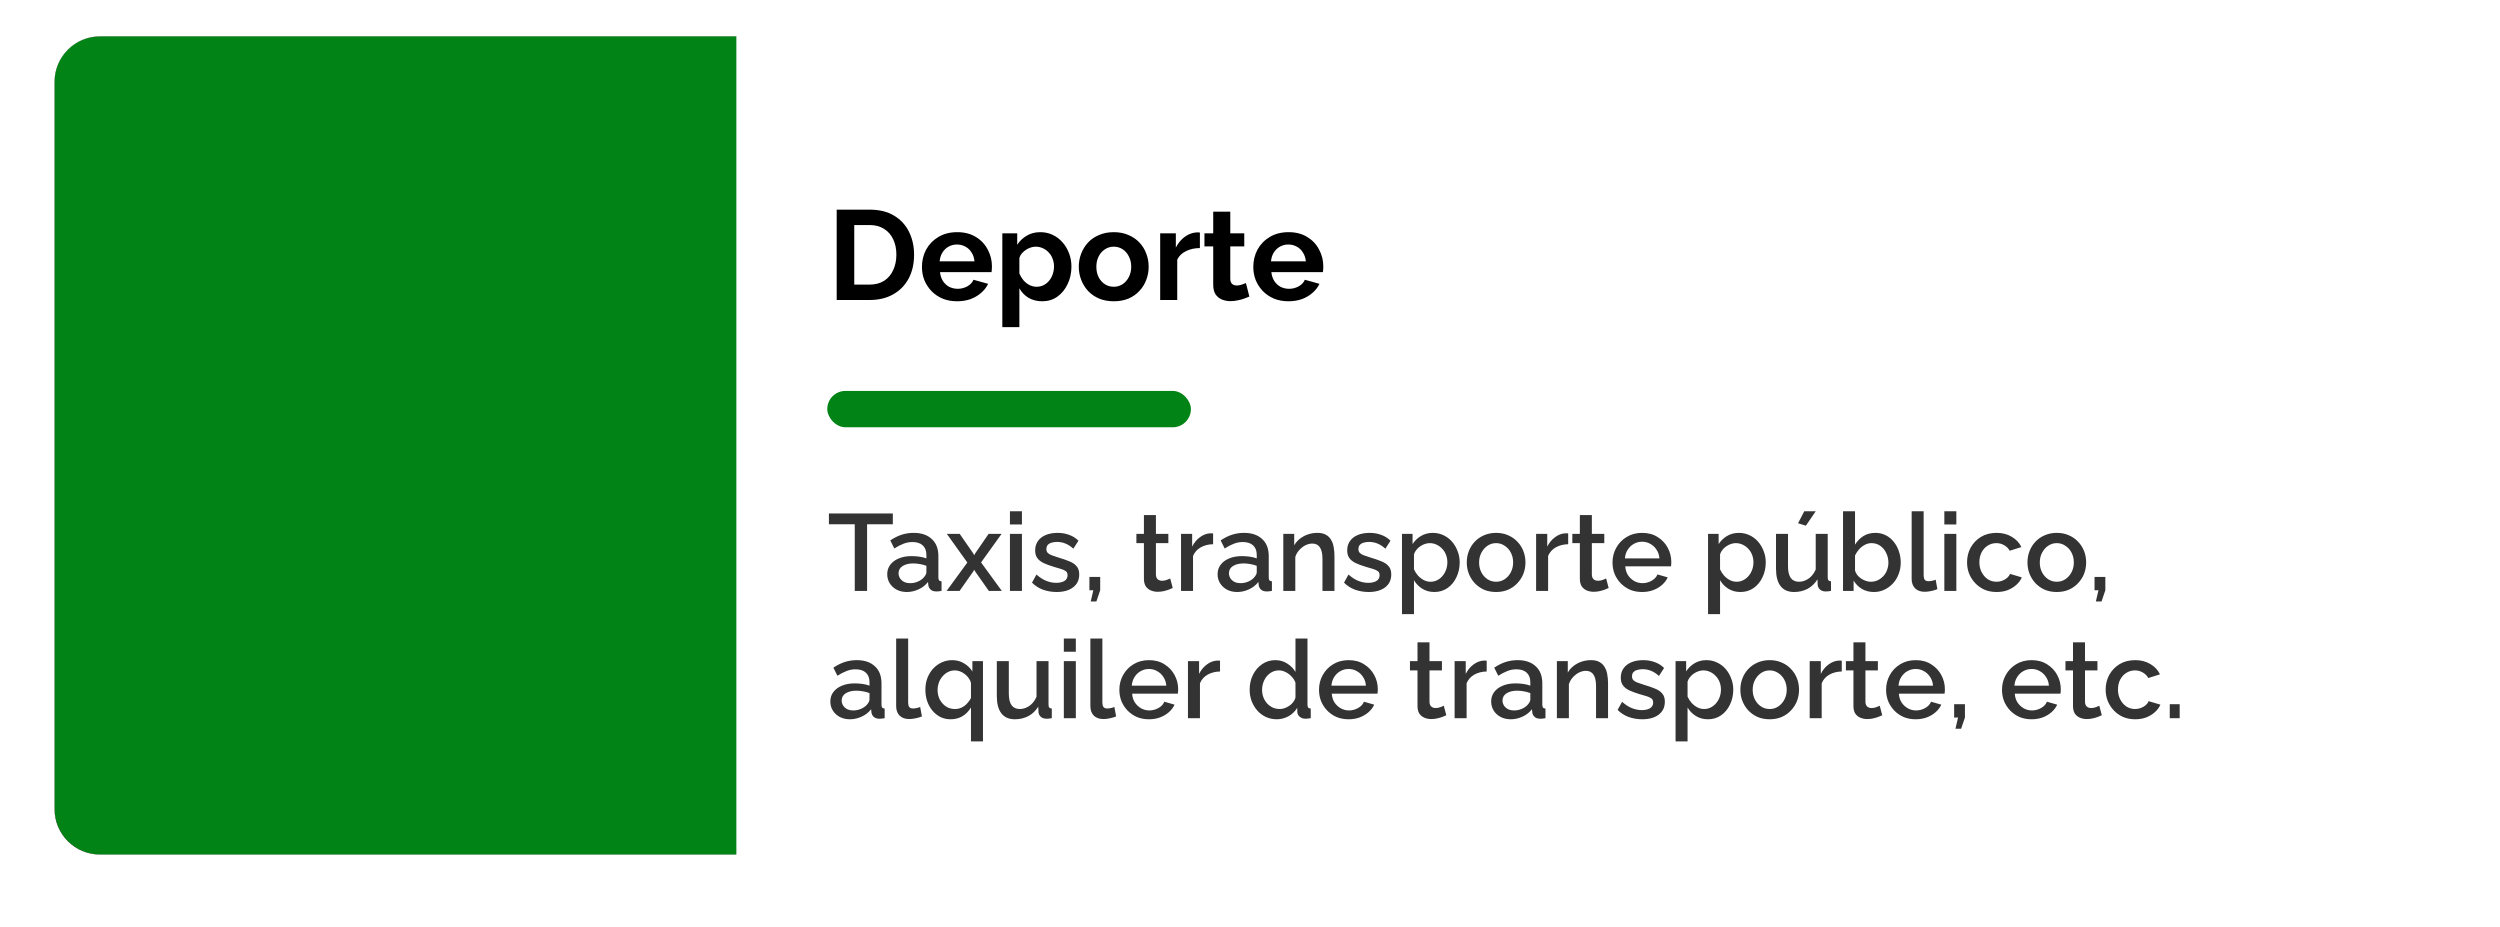 <svg width="275" height="102" viewBox="0 0 275 102" fill="none" xmlns="http://www.w3.org/2000/svg">
<g filter="url(#filter0_d_471_2163)">
<rect x="6" y="4" width="263" height="90" rx="5" fill="white"/>
</g>
<path d="M6 9C6 6.239 8.239 4 11 4H81V94H11C8.239 94 6 91.761 6 89V9Z" fill="#D73A9B"/>
<path d="M99.47 24.754H96.292V33H94.374V24.754H91.196V23.06H99.47V24.754ZM104.193 27.288C103.623 27.288 103.115 27.4 102.667 27.624C102.219 27.839 101.897 28.151 101.701 28.562V33H99.825V25.664H101.547V27.232C101.808 26.728 102.139 26.331 102.541 26.042C102.942 25.753 103.367 25.594 103.815 25.566C103.917 25.566 103.997 25.566 104.053 25.566C104.109 25.566 104.155 25.571 104.193 25.58V27.288ZM104.694 30.83C104.694 30.354 104.824 29.939 105.086 29.584C105.356 29.22 105.73 28.94 106.206 28.744C106.682 28.548 107.228 28.45 107.844 28.45C108.152 28.45 108.464 28.473 108.782 28.52C109.099 28.567 109.374 28.641 109.608 28.744V28.352C109.608 27.885 109.468 27.526 109.188 27.274C108.917 27.022 108.511 26.896 107.97 26.896C107.568 26.896 107.186 26.966 106.822 27.106C106.458 27.246 106.075 27.451 105.674 27.722L105.072 26.49C105.557 26.173 106.052 25.935 106.556 25.776C107.069 25.617 107.606 25.538 108.166 25.538C109.211 25.538 110.023 25.799 110.602 26.322C111.19 26.845 111.484 27.591 111.484 28.562V30.9C111.484 31.096 111.516 31.236 111.582 31.32C111.656 31.404 111.773 31.455 111.932 31.474V33C111.764 33.028 111.61 33.051 111.47 33.07C111.339 33.089 111.227 33.098 111.134 33.098C110.76 33.098 110.476 33.014 110.28 32.846C110.093 32.678 109.976 32.473 109.93 32.23L109.888 31.852C109.57 32.263 109.174 32.58 108.698 32.804C108.222 33.028 107.736 33.14 107.242 33.14C106.756 33.14 106.318 33.042 105.926 32.846C105.543 32.641 105.24 32.365 105.016 32.02C104.801 31.665 104.694 31.269 104.694 30.83ZM109.258 31.208C109.36 31.096 109.444 30.984 109.51 30.872C109.575 30.76 109.608 30.657 109.608 30.564V29.822C109.384 29.729 109.141 29.659 108.88 29.612C108.618 29.556 108.371 29.528 108.138 29.528C107.652 29.528 107.251 29.635 106.934 29.85C106.626 30.055 106.472 30.331 106.472 30.676C106.472 30.863 106.523 31.04 106.626 31.208C106.728 31.376 106.878 31.511 107.074 31.614C107.27 31.717 107.503 31.768 107.774 31.768C108.054 31.768 108.329 31.717 108.6 31.614C108.87 31.502 109.09 31.367 109.258 31.208ZM120.055 33H118.179V28.884C118.179 28.296 118.076 27.867 117.871 27.596C117.665 27.325 117.381 27.19 117.017 27.19C116.765 27.19 116.508 27.255 116.247 27.386C115.995 27.517 115.766 27.699 115.561 27.932C115.355 28.156 115.206 28.417 115.113 28.716V33H113.237V25.664H114.931V27.022C115.117 26.705 115.355 26.439 115.645 26.224C115.934 26 116.265 25.832 116.639 25.72C117.021 25.599 117.423 25.538 117.843 25.538C118.3 25.538 118.673 25.622 118.963 25.79C119.261 25.949 119.485 26.168 119.635 26.448C119.793 26.719 119.901 27.027 119.957 27.372C120.022 27.717 120.055 28.067 120.055 28.422V33ZM124.388 33.14C123.763 33.14 123.165 33.037 122.596 32.832C122.027 32.627 121.537 32.323 121.126 31.922L121.798 30.704C122.237 31.059 122.666 31.32 123.086 31.488C123.515 31.656 123.926 31.74 124.318 31.74C124.682 31.74 124.971 31.675 125.186 31.544C125.41 31.413 125.522 31.217 125.522 30.956C125.522 30.779 125.461 30.643 125.34 30.55C125.219 30.447 125.041 30.359 124.808 30.284C124.584 30.209 124.309 30.125 123.982 30.032C123.441 29.855 122.988 29.682 122.624 29.514C122.26 29.346 121.985 29.136 121.798 28.884C121.621 28.623 121.532 28.291 121.532 27.89C121.532 27.405 121.653 26.989 121.896 26.644C122.148 26.289 122.493 26.014 122.932 25.818C123.38 25.622 123.903 25.524 124.5 25.524C125.023 25.524 125.517 25.608 125.984 25.776C126.451 25.935 126.875 26.196 127.258 26.56L126.502 27.75C126.129 27.461 125.774 27.251 125.438 27.12C125.102 26.98 124.761 26.91 124.416 26.91C124.22 26.91 124.033 26.933 123.856 26.98C123.688 27.027 123.548 27.106 123.436 27.218C123.333 27.321 123.282 27.47 123.282 27.666C123.282 27.843 123.329 27.983 123.422 28.086C123.525 28.179 123.674 28.263 123.87 28.338C124.075 28.413 124.323 28.497 124.612 28.59C125.2 28.758 125.695 28.931 126.096 29.108C126.507 29.285 126.815 29.505 127.02 29.766C127.225 30.018 127.328 30.368 127.328 30.816C127.328 31.544 127.062 32.113 126.53 32.524C125.998 32.935 125.284 33.14 124.388 33.14ZM133 33.14C132.431 33.14 131.927 33.014 131.488 32.762C131.059 32.501 130.723 32.151 130.48 31.712V35.982H128.604V25.664H130.242V26.924C130.522 26.495 130.877 26.159 131.306 25.916C131.735 25.664 132.225 25.538 132.776 25.538C133.271 25.538 133.723 25.636 134.134 25.832C134.554 26.028 134.918 26.303 135.226 26.658C135.534 27.003 135.772 27.405 135.94 27.862C136.117 28.31 136.206 28.795 136.206 29.318C136.206 30.027 136.066 30.671 135.786 31.25C135.515 31.829 135.137 32.291 134.652 32.636C134.176 32.972 133.625 33.14 133 33.14ZM132.37 31.544C132.659 31.544 132.921 31.483 133.154 31.362C133.387 31.241 133.588 31.077 133.756 30.872C133.933 30.657 134.064 30.419 134.148 30.158C134.241 29.887 134.288 29.607 134.288 29.318C134.288 29.01 134.237 28.725 134.134 28.464C134.041 28.203 133.901 27.974 133.714 27.778C133.527 27.573 133.308 27.414 133.056 27.302C132.813 27.19 132.547 27.134 132.258 27.134C132.081 27.134 131.899 27.167 131.712 27.232C131.535 27.288 131.362 27.372 131.194 27.484C131.026 27.596 130.877 27.727 130.746 27.876C130.625 28.025 130.536 28.189 130.48 28.366V30.088C130.592 30.359 130.741 30.606 130.928 30.83C131.124 31.054 131.348 31.231 131.6 31.362C131.852 31.483 132.109 31.544 132.37 31.544ZM140.865 33.14C140.268 33.14 139.731 33.042 139.255 32.846C138.779 32.641 138.373 32.361 138.037 32.006C137.71 31.651 137.458 31.245 137.281 30.788C137.104 30.331 137.015 29.85 137.015 29.346C137.015 28.833 137.104 28.347 137.281 27.89C137.458 27.433 137.71 27.027 138.037 26.672C138.373 26.317 138.779 26.042 139.255 25.846C139.731 25.641 140.268 25.538 140.865 25.538C141.462 25.538 141.994 25.641 142.461 25.846C142.937 26.042 143.343 26.317 143.679 26.672C144.015 27.027 144.267 27.433 144.435 27.89C144.612 28.347 144.701 28.833 144.701 29.346C144.701 29.85 144.612 30.331 144.435 30.788C144.267 31.245 144.015 31.651 143.679 32.006C143.352 32.361 142.951 32.641 142.475 32.846C141.999 33.042 141.462 33.14 140.865 33.14ZM138.947 29.346C138.947 29.775 139.031 30.158 139.199 30.494C139.367 30.821 139.596 31.077 139.885 31.264C140.174 31.451 140.501 31.544 140.865 31.544C141.22 31.544 141.542 31.451 141.831 31.264C142.12 31.068 142.349 30.807 142.517 30.48C142.694 30.144 142.783 29.761 142.783 29.332C142.783 28.912 142.694 28.534 142.517 28.198C142.349 27.862 142.12 27.601 141.831 27.414C141.542 27.227 141.22 27.134 140.865 27.134C140.501 27.134 140.174 27.232 139.885 27.428C139.596 27.615 139.367 27.876 139.199 28.212C139.031 28.539 138.947 28.917 138.947 29.346ZM150.335 27.288C149.766 27.288 149.257 27.4 148.809 27.624C148.361 27.839 148.039 28.151 147.843 28.562V33H145.967V25.664H147.689V27.232C147.951 26.728 148.282 26.331 148.683 26.042C149.085 25.753 149.509 25.594 149.957 25.566C150.06 25.566 150.139 25.566 150.195 25.566C150.251 25.566 150.298 25.571 150.335 25.58V27.288ZM155.777 32.622C155.619 32.687 155.427 32.762 155.203 32.846C154.979 32.93 154.737 32.995 154.475 33.042C154.223 33.098 153.967 33.126 153.705 33.126C153.36 33.126 153.043 33.065 152.753 32.944C152.464 32.823 152.231 32.631 152.053 32.37C151.885 32.099 151.801 31.749 151.801 31.32V27.106H150.835V25.664H151.801V23.284H153.677V25.664H155.217V27.106H153.677V30.69C153.687 30.942 153.757 31.124 153.887 31.236C154.018 31.348 154.181 31.404 154.377 31.404C154.573 31.404 154.765 31.371 154.951 31.306C155.138 31.241 155.287 31.185 155.399 31.138L155.777 32.622ZM160.074 33.14C159.486 33.14 158.954 33.042 158.478 32.846C158.002 32.641 157.596 32.365 157.26 32.02C156.924 31.665 156.663 31.264 156.476 30.816C156.299 30.359 156.21 29.878 156.21 29.374C156.21 28.674 156.364 28.035 156.672 27.456C156.99 26.877 157.438 26.415 158.016 26.07C158.604 25.715 159.295 25.538 160.088 25.538C160.891 25.538 161.577 25.715 162.146 26.07C162.716 26.415 163.15 26.877 163.448 27.456C163.756 28.025 163.91 28.641 163.91 29.304C163.91 29.416 163.906 29.533 163.896 29.654C163.887 29.766 163.878 29.859 163.868 29.934H158.198C158.236 30.307 158.343 30.634 158.52 30.914C158.707 31.194 158.94 31.409 159.22 31.558C159.51 31.698 159.818 31.768 160.144 31.768C160.518 31.768 160.868 31.679 161.194 31.502C161.53 31.315 161.759 31.073 161.88 30.774L163.49 31.222C163.313 31.595 163.056 31.927 162.72 32.216C162.394 32.505 162.006 32.734 161.558 32.902C161.11 33.061 160.616 33.14 160.074 33.14ZM158.156 28.744H161.992C161.955 28.371 161.848 28.049 161.67 27.778C161.502 27.498 161.278 27.283 160.998 27.134C160.718 26.975 160.406 26.896 160.06 26.896C159.724 26.896 159.416 26.975 159.136 27.134C158.866 27.283 158.642 27.498 158.464 27.778C158.296 28.049 158.194 28.371 158.156 28.744Z" fill="black"/>
<path d="M98.212 57.668H95.38V65H94.024V57.668H91.18V56.48H98.212V57.668ZM97.594 63.164C97.594 62.764 97.706 62.416 97.93 62.12C98.162 61.816 98.478 61.584 98.878 61.424C99.278 61.256 99.742 61.172 100.27 61.172C100.55 61.172 100.834 61.192 101.122 61.232C101.418 61.272 101.678 61.336 101.902 61.424V61.028C101.902 60.588 101.77 60.244 101.506 59.996C101.242 59.748 100.862 59.624 100.366 59.624C100.014 59.624 99.682 59.688 99.37 59.816C99.058 59.936 98.726 60.108 98.374 60.332L97.93 59.444C98.346 59.164 98.762 58.956 99.178 58.82C99.602 58.684 100.046 58.616 100.51 58.616C101.35 58.616 102.01 58.84 102.49 59.288C102.978 59.728 103.222 60.356 103.222 61.172V63.512C103.222 63.664 103.246 63.772 103.294 63.836C103.35 63.9 103.442 63.936 103.57 63.944V65C103.45 65.024 103.342 65.04 103.246 65.048C103.15 65.056 103.07 65.06 103.006 65.06C102.726 65.06 102.514 64.992 102.37 64.856C102.226 64.72 102.142 64.56 102.118 64.376L102.082 64.016C101.81 64.368 101.462 64.64 101.038 64.832C100.614 65.024 100.186 65.12 99.754 65.12C99.338 65.12 98.966 65.036 98.638 64.868C98.31 64.692 98.054 64.456 97.87 64.16C97.686 63.864 97.594 63.532 97.594 63.164ZM101.59 63.548C101.686 63.444 101.762 63.34 101.818 63.236C101.874 63.132 101.902 63.04 101.902 62.96V62.24C101.678 62.152 101.442 62.088 101.194 62.048C100.946 62 100.702 61.976 100.462 61.976C99.982 61.976 99.59 62.072 99.286 62.264C98.99 62.456 98.842 62.72 98.842 63.056C98.842 63.24 98.89 63.416 98.986 63.584C99.09 63.752 99.234 63.888 99.418 63.992C99.61 64.096 99.846 64.148 100.126 64.148C100.414 64.148 100.69 64.092 100.954 63.98C101.218 63.868 101.43 63.724 101.59 63.548ZM105.567 58.724L107.055 60.872L107.163 61.076L107.271 60.872L108.747 58.724H110.175L107.919 61.868L110.199 65H108.771L107.271 62.864L107.163 62.672L107.055 62.864L105.555 65H104.127L106.407 61.88L104.151 58.724H105.567ZM111.093 65V58.724H112.413V65H111.093ZM111.093 57.692V56.24H112.413V57.692H111.093ZM116.231 65.12C115.703 65.12 115.203 65.036 114.731 64.868C114.259 64.692 113.855 64.432 113.519 64.088L114.011 63.2C114.371 63.52 114.731 63.752 115.091 63.896C115.459 64.04 115.823 64.112 116.183 64.112C116.551 64.112 116.851 64.044 117.083 63.908C117.315 63.764 117.431 63.556 117.431 63.284C117.431 63.084 117.371 62.936 117.251 62.84C117.131 62.744 116.955 62.66 116.723 62.588C116.499 62.516 116.227 62.436 115.907 62.348C115.459 62.212 115.083 62.072 114.779 61.928C114.475 61.776 114.247 61.592 114.095 61.376C113.943 61.16 113.867 60.884 113.867 60.548C113.867 60.14 113.971 59.792 114.179 59.504C114.387 59.216 114.675 58.996 115.043 58.844C115.419 58.692 115.851 58.616 116.339 58.616C116.795 58.616 117.215 58.688 117.599 58.832C117.991 58.968 118.335 59.184 118.631 59.48L118.067 60.356C117.787 60.1 117.499 59.912 117.203 59.792C116.915 59.672 116.603 59.612 116.267 59.612C116.075 59.612 115.891 59.636 115.715 59.684C115.539 59.724 115.391 59.804 115.271 59.924C115.159 60.036 115.103 60.196 115.103 60.404C115.103 60.572 115.151 60.708 115.247 60.812C115.343 60.916 115.487 61.004 115.679 61.076C115.871 61.148 116.107 61.228 116.387 61.316C116.875 61.46 117.291 61.604 117.635 61.748C117.979 61.884 118.243 62.064 118.427 62.288C118.619 62.504 118.715 62.804 118.715 63.188C118.715 63.796 118.487 64.272 118.031 64.616C117.583 64.952 116.983 65.12 116.231 65.12ZM119.978 66.164L120.266 64.928H119.834V63.464H121.022V64.928L120.602 66.164H119.978ZM128.999 64.676C128.887 64.732 128.747 64.792 128.579 64.856C128.411 64.92 128.219 64.976 128.003 65.024C127.795 65.072 127.579 65.096 127.355 65.096C127.083 65.096 126.831 65.048 126.599 64.952C126.367 64.856 126.179 64.704 126.035 64.496C125.899 64.28 125.831 64.004 125.831 63.668V59.744H125.003V58.724H125.831V56.66H127.151V58.724H128.519V59.744H127.151V63.248C127.167 63.464 127.235 63.624 127.355 63.728C127.483 63.832 127.639 63.884 127.823 63.884C128.007 63.884 128.183 63.852 128.351 63.788C128.519 63.724 128.643 63.672 128.723 63.632L128.999 64.676ZM133.441 59.864C132.929 59.872 132.473 59.988 132.073 60.212C131.681 60.436 131.401 60.752 131.233 61.16V65H129.913V58.724H131.137V60.128C131.353 59.696 131.637 59.352 131.989 59.096C132.341 58.832 132.713 58.688 133.105 58.664C133.185 58.664 133.249 58.664 133.297 58.664C133.353 58.664 133.401 58.668 133.441 58.676V59.864ZM133.934 63.164C133.934 62.764 134.046 62.416 134.27 62.12C134.502 61.816 134.818 61.584 135.218 61.424C135.618 61.256 136.082 61.172 136.61 61.172C136.89 61.172 137.174 61.192 137.462 61.232C137.758 61.272 138.018 61.336 138.242 61.424V61.028C138.242 60.588 138.11 60.244 137.846 59.996C137.582 59.748 137.202 59.624 136.706 59.624C136.354 59.624 136.022 59.688 135.71 59.816C135.398 59.936 135.066 60.108 134.714 60.332L134.27 59.444C134.686 59.164 135.102 58.956 135.518 58.82C135.942 58.684 136.386 58.616 136.85 58.616C137.69 58.616 138.35 58.84 138.83 59.288C139.318 59.728 139.562 60.356 139.562 61.172V63.512C139.562 63.664 139.586 63.772 139.634 63.836C139.69 63.9 139.782 63.936 139.91 63.944V65C139.79 65.024 139.682 65.04 139.586 65.048C139.49 65.056 139.41 65.06 139.346 65.06C139.066 65.06 138.854 64.992 138.71 64.856C138.566 64.72 138.482 64.56 138.458 64.376L138.422 64.016C138.15 64.368 137.802 64.64 137.378 64.832C136.954 65.024 136.526 65.12 136.094 65.12C135.678 65.12 135.306 65.036 134.978 64.868C134.65 64.692 134.394 64.456 134.21 64.16C134.026 63.864 133.934 63.532 133.934 63.164ZM137.93 63.548C138.026 63.444 138.102 63.34 138.158 63.236C138.214 63.132 138.242 63.04 138.242 62.96V62.24C138.018 62.152 137.782 62.088 137.534 62.048C137.286 62 137.042 61.976 136.802 61.976C136.322 61.976 135.93 62.072 135.626 62.264C135.33 62.456 135.182 62.72 135.182 63.056C135.182 63.24 135.23 63.416 135.326 63.584C135.43 63.752 135.574 63.888 135.758 63.992C135.95 64.096 136.186 64.148 136.466 64.148C136.754 64.148 137.03 64.092 137.294 63.98C137.558 63.868 137.77 63.724 137.93 63.548ZM146.791 65H145.471V61.484C145.471 60.9 145.375 60.472 145.183 60.2C144.999 59.928 144.723 59.792 144.355 59.792C144.099 59.792 143.843 59.856 143.587 59.984C143.339 60.112 143.115 60.288 142.915 60.512C142.715 60.728 142.571 60.98 142.483 61.268V65H141.163V58.724H142.363V59.984C142.523 59.704 142.731 59.464 142.987 59.264C143.251 59.056 143.547 58.896 143.875 58.784C144.203 58.672 144.551 58.616 144.919 58.616C145.295 58.616 145.603 58.684 145.843 58.82C146.091 58.956 146.283 59.144 146.419 59.384C146.563 59.616 146.659 59.888 146.707 60.2C146.763 60.504 146.791 60.828 146.791 61.172V65ZM150.555 65.12C150.027 65.12 149.527 65.036 149.055 64.868C148.583 64.692 148.179 64.432 147.843 64.088L148.335 63.2C148.695 63.52 149.055 63.752 149.415 63.896C149.783 64.04 150.147 64.112 150.507 64.112C150.875 64.112 151.175 64.044 151.407 63.908C151.639 63.764 151.755 63.556 151.755 63.284C151.755 63.084 151.695 62.936 151.575 62.84C151.455 62.744 151.279 62.66 151.047 62.588C150.823 62.516 150.551 62.436 150.231 62.348C149.783 62.212 149.407 62.072 149.103 61.928C148.799 61.776 148.571 61.592 148.419 61.376C148.267 61.16 148.191 60.884 148.191 60.548C148.191 60.14 148.295 59.792 148.503 59.504C148.711 59.216 148.999 58.996 149.367 58.844C149.743 58.692 150.175 58.616 150.663 58.616C151.119 58.616 151.539 58.688 151.923 58.832C152.315 58.968 152.659 59.184 152.955 59.48L152.391 60.356C152.111 60.1 151.823 59.912 151.527 59.792C151.239 59.672 150.927 59.612 150.591 59.612C150.399 59.612 150.215 59.636 150.039 59.684C149.863 59.724 149.715 59.804 149.595 59.924C149.483 60.036 149.427 60.196 149.427 60.404C149.427 60.572 149.475 60.708 149.571 60.812C149.667 60.916 149.811 61.004 150.003 61.076C150.195 61.148 150.431 61.228 150.711 61.316C151.199 61.46 151.615 61.604 151.959 61.748C152.303 61.884 152.567 62.064 152.751 62.288C152.943 62.504 153.039 62.804 153.039 63.188C153.039 63.796 152.811 64.272 152.355 64.616C151.907 64.952 151.307 65.12 150.555 65.12ZM157.782 65.12C157.278 65.12 156.834 65 156.45 64.76C156.066 64.52 155.762 64.208 155.538 63.824V67.556H154.218V58.724H155.382V59.852C155.622 59.476 155.934 59.176 156.318 58.952C156.702 58.728 157.13 58.616 157.602 58.616C158.034 58.616 158.43 58.704 158.79 58.88C159.15 59.048 159.462 59.284 159.726 59.588C159.99 59.892 160.194 60.24 160.338 60.632C160.49 61.016 160.566 61.424 160.566 61.856C160.566 62.456 160.446 63.004 160.206 63.5C159.974 63.996 159.646 64.392 159.222 64.688C158.806 64.976 158.326 65.12 157.782 65.12ZM157.35 63.992C157.63 63.992 157.882 63.932 158.106 63.812C158.338 63.692 158.534 63.532 158.694 63.332C158.862 63.132 158.99 62.904 159.078 62.648C159.166 62.392 159.21 62.128 159.21 61.856C159.21 61.568 159.162 61.296 159.066 61.04C158.97 60.784 158.83 60.56 158.646 60.368C158.47 60.176 158.262 60.024 158.022 59.912C157.79 59.8 157.534 59.744 157.254 59.744C157.086 59.744 156.91 59.776 156.726 59.84C156.542 59.904 156.37 59.992 156.21 60.104C156.05 60.216 155.91 60.348 155.79 60.5C155.67 60.652 155.586 60.812 155.538 60.98V62.624C155.65 62.88 155.798 63.112 155.982 63.32C156.166 63.52 156.378 63.684 156.618 63.812C156.858 63.932 157.102 63.992 157.35 63.992ZM164.573 65.12C164.077 65.12 163.633 65.036 163.241 64.868C162.849 64.692 162.509 64.452 162.221 64.148C161.941 63.844 161.725 63.5 161.573 63.116C161.421 62.724 161.345 62.308 161.345 61.868C161.345 61.428 161.421 61.012 161.573 60.62C161.725 60.228 161.941 59.884 162.221 59.588C162.509 59.284 162.849 59.048 163.241 58.88C163.641 58.704 164.085 58.616 164.573 58.616C165.061 58.616 165.501 58.704 165.893 58.88C166.293 59.048 166.633 59.284 166.913 59.588C167.201 59.884 167.421 60.228 167.573 60.62C167.725 61.012 167.801 61.428 167.801 61.868C167.801 62.308 167.725 62.724 167.573 63.116C167.421 63.5 167.201 63.844 166.913 64.148C166.633 64.452 166.293 64.692 165.893 64.868C165.501 65.036 165.061 65.12 164.573 65.12ZM162.701 61.88C162.701 62.28 162.785 62.64 162.953 62.96C163.121 63.28 163.345 63.532 163.625 63.716C163.905 63.9 164.221 63.992 164.573 63.992C164.917 63.992 165.229 63.9 165.509 63.716C165.797 63.524 166.025 63.268 166.193 62.948C166.361 62.62 166.445 62.26 166.445 61.868C166.445 61.468 166.361 61.108 166.193 60.788C166.025 60.468 165.797 60.216 165.509 60.032C165.229 59.84 164.917 59.744 164.573 59.744C164.221 59.744 163.905 59.84 163.625 60.032C163.345 60.224 163.121 60.48 162.953 60.8C162.785 61.112 162.701 61.472 162.701 61.88ZM172.5 59.864C171.988 59.872 171.532 59.988 171.132 60.212C170.74 60.436 170.46 60.752 170.292 61.16V65H168.972V58.724H170.196V60.128C170.412 59.696 170.696 59.352 171.048 59.096C171.4 58.832 171.772 58.688 172.164 58.664C172.244 58.664 172.308 58.664 172.356 58.664C172.412 58.664 172.46 58.668 172.5 58.676V59.864ZM176.952 64.676C176.84 64.732 176.7 64.792 176.532 64.856C176.364 64.92 176.172 64.976 175.956 65.024C175.748 65.072 175.532 65.096 175.308 65.096C175.036 65.096 174.784 65.048 174.552 64.952C174.32 64.856 174.132 64.704 173.988 64.496C173.852 64.28 173.784 64.004 173.784 63.668V59.744H172.956V58.724H173.784V56.66H175.104V58.724H176.472V59.744H175.104V63.248C175.12 63.464 175.188 63.624 175.308 63.728C175.436 63.832 175.592 63.884 175.776 63.884C175.96 63.884 176.136 63.852 176.304 63.788C176.472 63.724 176.596 63.672 176.676 63.632L176.952 64.676ZM180.628 65.12C180.14 65.12 179.696 65.036 179.296 64.868C178.904 64.692 178.564 64.456 178.276 64.16C177.988 63.856 177.764 63.512 177.604 63.128C177.452 62.736 177.376 62.32 177.376 61.88C177.376 61.288 177.512 60.748 177.784 60.26C178.056 59.764 178.436 59.368 178.924 59.072C179.412 58.768 179.984 58.616 180.64 58.616C181.296 58.616 181.86 58.768 182.332 59.072C182.812 59.368 183.184 59.76 183.448 60.248C183.712 60.736 183.844 61.26 183.844 61.82C183.844 61.916 183.84 62.008 183.832 62.096C183.824 62.176 183.816 62.244 183.808 62.3H178.78C178.804 62.668 178.904 62.992 179.08 63.272C179.264 63.544 179.496 63.76 179.776 63.92C180.056 64.072 180.356 64.148 180.676 64.148C181.028 64.148 181.36 64.06 181.672 63.884C181.992 63.708 182.208 63.476 182.32 63.188L183.448 63.512C183.312 63.816 183.104 64.092 182.824 64.34C182.552 64.58 182.228 64.772 181.852 64.916C181.476 65.052 181.068 65.12 180.628 65.12ZM178.744 61.424H182.536C182.512 61.064 182.408 60.748 182.224 60.476C182.048 60.196 181.82 59.98 181.54 59.828C181.268 59.668 180.964 59.588 180.628 59.588C180.3 59.588 179.996 59.668 179.716 59.828C179.444 59.98 179.22 60.196 179.044 60.476C178.868 60.748 178.768 61.064 178.744 61.424ZM191.45 65.12C190.946 65.12 190.502 65 190.118 64.76C189.734 64.52 189.43 64.208 189.206 63.824V67.556H187.886V58.724H189.05V59.852C189.29 59.476 189.602 59.176 189.986 58.952C190.37 58.728 190.798 58.616 191.27 58.616C191.702 58.616 192.098 58.704 192.458 58.88C192.818 59.048 193.13 59.284 193.394 59.588C193.658 59.892 193.862 60.24 194.006 60.632C194.158 61.016 194.234 61.424 194.234 61.856C194.234 62.456 194.114 63.004 193.874 63.5C193.642 63.996 193.314 64.392 192.89 64.688C192.474 64.976 191.994 65.12 191.45 65.12ZM191.018 63.992C191.298 63.992 191.55 63.932 191.774 63.812C192.006 63.692 192.202 63.532 192.362 63.332C192.53 63.132 192.658 62.904 192.746 62.648C192.834 62.392 192.878 62.128 192.878 61.856C192.878 61.568 192.83 61.296 192.734 61.04C192.638 60.784 192.498 60.56 192.314 60.368C192.138 60.176 191.93 60.024 191.69 59.912C191.458 59.8 191.202 59.744 190.922 59.744C190.754 59.744 190.578 59.776 190.394 59.84C190.21 59.904 190.038 59.992 189.878 60.104C189.718 60.216 189.578 60.348 189.458 60.5C189.338 60.652 189.254 60.812 189.206 60.98V62.624C189.318 62.88 189.466 63.112 189.65 63.32C189.834 63.52 190.046 63.684 190.286 63.812C190.526 63.932 190.77 63.992 191.018 63.992ZM195.361 62.564V58.724H196.681V62.3C196.681 62.86 196.781 63.284 196.981 63.572C197.189 63.852 197.489 63.992 197.881 63.992C198.129 63.992 198.369 63.94 198.601 63.836C198.841 63.732 199.057 63.58 199.249 63.38C199.449 63.172 199.609 62.924 199.729 62.636V58.724H201.049V63.512C201.049 63.664 201.077 63.772 201.133 63.836C201.189 63.9 201.281 63.936 201.409 63.944V65C201.273 65.024 201.161 65.04 201.073 65.048C200.985 65.056 200.901 65.06 200.821 65.06C200.581 65.06 200.381 64.996 200.221 64.868C200.061 64.732 199.969 64.56 199.945 64.352L199.921 63.728C199.641 64.184 199.277 64.532 198.829 64.772C198.381 65.004 197.889 65.12 197.353 65.12C196.697 65.12 196.201 64.904 195.865 64.472C195.529 64.04 195.361 63.404 195.361 62.564ZM198.649 57.824L197.785 57.56L198.469 56.24H199.729L198.649 57.824ZM206.117 65.12C205.637 65.12 205.201 65.008 204.809 64.784C204.425 64.552 204.121 64.244 203.897 63.86V65H202.733V56.24H204.053V59.912C204.301 59.512 204.609 59.196 204.977 58.964C205.353 58.732 205.793 58.616 206.297 58.616C206.713 58.616 207.093 58.704 207.437 58.88C207.781 59.056 208.073 59.296 208.313 59.6C208.561 59.904 208.749 60.252 208.877 60.644C209.013 61.036 209.081 61.452 209.081 61.892C209.081 62.332 209.005 62.748 208.853 63.14C208.709 63.532 208.501 63.876 208.229 64.172C207.957 64.468 207.641 64.7 207.281 64.868C206.929 65.036 206.541 65.12 206.117 65.12ZM205.769 63.992C206.057 63.992 206.321 63.936 206.561 63.824C206.801 63.704 207.009 63.548 207.185 63.356C207.361 63.164 207.493 62.94 207.581 62.684C207.677 62.428 207.725 62.164 207.725 61.892C207.725 61.516 207.645 61.164 207.485 60.836C207.333 60.508 207.117 60.244 206.837 60.044C206.557 59.844 206.233 59.744 205.865 59.744C205.601 59.744 205.353 59.808 205.121 59.936C204.889 60.056 204.681 60.22 204.497 60.428C204.321 60.628 204.173 60.852 204.053 61.1V62.756C204.101 62.94 204.185 63.108 204.305 63.26C204.425 63.404 204.565 63.532 204.725 63.644C204.885 63.748 205.057 63.832 205.241 63.896C205.425 63.96 205.601 63.992 205.769 63.992ZM210.281 56.24H211.601V63.188C211.601 63.508 211.649 63.712 211.745 63.8C211.841 63.888 211.961 63.932 212.105 63.932C212.265 63.932 212.413 63.916 212.549 63.884C212.693 63.852 212.817 63.812 212.921 63.764L213.113 64.808C212.921 64.888 212.693 64.956 212.429 65.012C212.165 65.068 211.929 65.096 211.721 65.096C211.273 65.096 210.921 64.972 210.665 64.724C210.409 64.468 210.281 64.116 210.281 63.668V56.24ZM213.878 65V58.724H215.198V65H213.878ZM213.878 57.692V56.24H215.198V57.692H213.878ZM219.628 65.12C219.14 65.12 218.696 65.036 218.296 64.868C217.904 64.692 217.564 64.452 217.276 64.148C216.988 63.844 216.764 63.496 216.604 63.104C216.452 62.712 216.376 62.296 216.376 61.856C216.376 61.264 216.508 60.724 216.772 60.236C217.044 59.748 217.42 59.356 217.9 59.06C218.388 58.764 218.964 58.616 219.628 58.616C220.268 58.616 220.824 58.76 221.296 59.048C221.776 59.328 222.128 59.704 222.352 60.176L221.068 60.584C220.924 60.32 220.72 60.116 220.456 59.972C220.2 59.82 219.916 59.744 219.604 59.744C219.252 59.744 218.932 59.836 218.644 60.02C218.364 60.196 218.14 60.444 217.972 60.764C217.812 61.076 217.732 61.44 217.732 61.856C217.732 62.256 217.816 62.62 217.984 62.948C218.152 63.268 218.376 63.524 218.656 63.716C218.944 63.9 219.264 63.992 219.616 63.992C219.832 63.992 220.04 63.956 220.24 63.884C220.448 63.804 220.628 63.7 220.78 63.572C220.932 63.436 221.04 63.288 221.104 63.128L222.4 63.512C222.264 63.824 222.06 64.1 221.788 64.34C221.524 64.58 221.208 64.772 220.84 64.916C220.48 65.052 220.076 65.12 219.628 65.12ZM226.249 65.12C225.753 65.12 225.309 65.036 224.917 64.868C224.525 64.692 224.185 64.452 223.897 64.148C223.617 63.844 223.401 63.5 223.249 63.116C223.097 62.724 223.021 62.308 223.021 61.868C223.021 61.428 223.097 61.012 223.249 60.62C223.401 60.228 223.617 59.884 223.897 59.588C224.185 59.284 224.525 59.048 224.917 58.88C225.317 58.704 225.761 58.616 226.249 58.616C226.737 58.616 227.177 58.704 227.569 58.88C227.969 59.048 228.309 59.284 228.589 59.588C228.877 59.884 229.097 60.228 229.249 60.62C229.401 61.012 229.477 61.428 229.477 61.868C229.477 62.308 229.401 62.724 229.249 63.116C229.097 63.5 228.877 63.844 228.589 64.148C228.309 64.452 227.969 64.692 227.569 64.868C227.177 65.036 226.737 65.12 226.249 65.12ZM224.377 61.88C224.377 62.28 224.461 62.64 224.629 62.96C224.797 63.28 225.021 63.532 225.301 63.716C225.581 63.9 225.897 63.992 226.249 63.992C226.593 63.992 226.905 63.9 227.185 63.716C227.473 63.524 227.701 63.268 227.869 62.948C228.037 62.62 228.121 62.26 228.121 61.868C228.121 61.468 228.037 61.108 227.869 60.788C227.701 60.468 227.473 60.216 227.185 60.032C226.905 59.84 226.593 59.744 226.249 59.744C225.897 59.744 225.581 59.84 225.301 60.032C225.021 60.224 224.797 60.48 224.629 60.8C224.461 61.112 224.377 61.472 224.377 61.88ZM230.544 66.164L230.832 64.928H230.4V63.464H231.588V64.928L231.168 66.164H230.544ZM91.336 77.164C91.336 76.764 91.448 76.416 91.672 76.12C91.904 75.816 92.22 75.584 92.62 75.424C93.02 75.256 93.484 75.172 94.012 75.172C94.292 75.172 94.576 75.192 94.864 75.232C95.16 75.272 95.42 75.336 95.644 75.424V75.028C95.644 74.588 95.512 74.244 95.248 73.996C94.984 73.748 94.604 73.624 94.108 73.624C93.756 73.624 93.424 73.688 93.112 73.816C92.8 73.936 92.468 74.108 92.116 74.332L91.672 73.444C92.088 73.164 92.504 72.956 92.92 72.82C93.344 72.684 93.788 72.616 94.252 72.616C95.092 72.616 95.752 72.84 96.232 73.288C96.72 73.728 96.964 74.356 96.964 75.172V77.512C96.964 77.664 96.988 77.772 97.036 77.836C97.092 77.9 97.184 77.936 97.312 77.944V79C97.192 79.024 97.084 79.04 96.988 79.048C96.892 79.056 96.812 79.06 96.748 79.06C96.468 79.06 96.256 78.992 96.112 78.856C95.968 78.72 95.884 78.56 95.86 78.376L95.824 78.016C95.552 78.368 95.204 78.64 94.78 78.832C94.356 79.024 93.928 79.12 93.496 79.12C93.08 79.12 92.708 79.036 92.38 78.868C92.052 78.692 91.796 78.456 91.612 78.16C91.428 77.864 91.336 77.532 91.336 77.164ZM95.332 77.548C95.428 77.444 95.504 77.34 95.56 77.236C95.616 77.132 95.644 77.04 95.644 76.96V76.24C95.42 76.152 95.184 76.088 94.936 76.048C94.688 76 94.444 75.976 94.204 75.976C93.724 75.976 93.332 76.072 93.028 76.264C92.732 76.456 92.584 76.72 92.584 77.056C92.584 77.24 92.632 77.416 92.728 77.584C92.832 77.752 92.976 77.888 93.16 77.992C93.352 78.096 93.588 78.148 93.868 78.148C94.156 78.148 94.432 78.092 94.696 77.98C94.96 77.868 95.172 77.724 95.332 77.548ZM98.577 70.24H99.897V77.188C99.897 77.508 99.945 77.712 100.041 77.8C100.137 77.888 100.257 77.932 100.401 77.932C100.561 77.932 100.709 77.916 100.845 77.884C100.989 77.852 101.113 77.812 101.217 77.764L101.409 78.808C101.217 78.888 100.989 78.956 100.725 79.012C100.461 79.068 100.225 79.096 100.017 79.096C99.569 79.096 99.217 78.972 98.961 78.724C98.705 78.468 98.577 78.116 98.577 77.668V70.24ZM104.563 79.12C104.155 79.12 103.779 79.036 103.435 78.868C103.099 78.692 102.807 78.456 102.559 78.16C102.311 77.856 102.119 77.508 101.983 77.116C101.855 76.716 101.791 76.296 101.791 75.856C101.791 75.408 101.863 74.988 102.007 74.596C102.159 74.204 102.367 73.86 102.631 73.564C102.903 73.268 103.219 73.036 103.579 72.868C103.939 72.7 104.327 72.616 104.743 72.616C105.223 72.616 105.655 72.732 106.039 72.964C106.431 73.196 106.739 73.496 106.963 73.864V72.724H108.127V81.556H106.807V77.824C106.279 78.688 105.531 79.12 104.563 79.12ZM105.043 77.992C105.307 77.992 105.547 77.94 105.763 77.836C105.987 77.732 106.183 77.592 106.351 77.416C106.527 77.232 106.679 77.024 106.807 76.792V75.136C106.767 74.944 106.687 74.768 106.567 74.608C106.455 74.44 106.315 74.292 106.147 74.164C105.979 74.028 105.799 73.924 105.607 73.852C105.415 73.78 105.227 73.744 105.043 73.744C104.763 73.744 104.507 73.804 104.275 73.924C104.043 74.044 103.839 74.208 103.663 74.416C103.495 74.616 103.363 74.844 103.267 75.1C103.179 75.356 103.135 75.62 103.135 75.892C103.135 76.276 103.215 76.628 103.375 76.948C103.543 77.26 103.767 77.512 104.047 77.704C104.335 77.896 104.667 77.992 105.043 77.992ZM109.65 76.564V72.724H110.97V76.3C110.97 76.86 111.07 77.284 111.27 77.572C111.478 77.852 111.778 77.992 112.17 77.992C112.418 77.992 112.658 77.94 112.89 77.836C113.13 77.732 113.346 77.58 113.538 77.38C113.738 77.172 113.898 76.924 114.018 76.636V72.724H115.338V77.512C115.338 77.664 115.366 77.772 115.422 77.836C115.478 77.9 115.57 77.936 115.698 77.944V79C115.562 79.024 115.45 79.04 115.362 79.048C115.274 79.056 115.19 79.06 115.11 79.06C114.87 79.06 114.67 78.996 114.51 78.868C114.35 78.732 114.258 78.56 114.234 78.352L114.21 77.728C113.93 78.184 113.566 78.532 113.118 78.772C112.67 79.004 112.178 79.12 111.642 79.12C110.986 79.12 110.49 78.904 110.154 78.472C109.818 78.04 109.65 77.404 109.65 76.564ZM117.022 79V72.724H118.342V79H117.022ZM117.022 71.692V70.24H118.342V71.692H117.022ZM119.941 70.24H121.261V77.188C121.261 77.508 121.309 77.712 121.405 77.8C121.501 77.888 121.621 77.932 121.765 77.932C121.925 77.932 122.073 77.916 122.209 77.884C122.353 77.852 122.477 77.812 122.581 77.764L122.773 78.808C122.581 78.888 122.353 78.956 122.089 79.012C121.825 79.068 121.589 79.096 121.381 79.096C120.933 79.096 120.581 78.972 120.325 78.724C120.069 78.468 119.941 78.116 119.941 77.668V70.24ZM126.382 79.12C125.894 79.12 125.45 79.036 125.05 78.868C124.658 78.692 124.318 78.456 124.03 78.16C123.742 77.856 123.518 77.512 123.358 77.128C123.206 76.736 123.13 76.32 123.13 75.88C123.13 75.288 123.266 74.748 123.538 74.26C123.81 73.764 124.19 73.368 124.678 73.072C125.166 72.768 125.738 72.616 126.394 72.616C127.05 72.616 127.614 72.768 128.086 73.072C128.566 73.368 128.938 73.76 129.202 74.248C129.466 74.736 129.598 75.26 129.598 75.82C129.598 75.916 129.594 76.008 129.586 76.096C129.578 76.176 129.57 76.244 129.562 76.3H124.534C124.558 76.668 124.658 76.992 124.834 77.272C125.018 77.544 125.25 77.76 125.53 77.92C125.81 78.072 126.11 78.148 126.43 78.148C126.782 78.148 127.114 78.06 127.426 77.884C127.746 77.708 127.962 77.476 128.074 77.188L129.202 77.512C129.066 77.816 128.858 78.092 128.578 78.34C128.306 78.58 127.982 78.772 127.606 78.916C127.23 79.052 126.822 79.12 126.382 79.12ZM124.498 75.424H128.29C128.266 75.064 128.162 74.748 127.978 74.476C127.802 74.196 127.574 73.98 127.294 73.828C127.022 73.668 126.718 73.588 126.382 73.588C126.054 73.588 125.75 73.668 125.47 73.828C125.198 73.98 124.974 74.196 124.798 74.476C124.622 74.748 124.522 75.064 124.498 75.424ZM134.203 73.864C133.691 73.872 133.235 73.988 132.835 74.212C132.443 74.436 132.163 74.752 131.995 75.16V79H130.675V72.724H131.899V74.128C132.115 73.696 132.399 73.352 132.751 73.096C133.103 72.832 133.475 72.688 133.867 72.664C133.947 72.664 134.011 72.664 134.059 72.664C134.115 72.664 134.163 72.668 134.203 72.676V73.864ZM137.462 75.868C137.462 75.268 137.582 74.724 137.822 74.236C138.07 73.74 138.406 73.348 138.83 73.06C139.254 72.764 139.742 72.616 140.294 72.616C140.774 72.616 141.206 72.74 141.59 72.988C141.982 73.236 142.286 73.544 142.502 73.912V70.24H143.822V77.512C143.822 77.664 143.85 77.772 143.906 77.836C143.962 77.9 144.054 77.936 144.182 77.944V79C143.934 79.04 143.742 79.06 143.606 79.06C143.358 79.06 143.146 78.988 142.97 78.844C142.802 78.7 142.714 78.528 142.706 78.328L142.694 77.86C142.454 78.26 142.13 78.572 141.722 78.796C141.314 79.012 140.89 79.12 140.45 79.12C140.018 79.12 139.618 79.036 139.25 78.868C138.89 78.7 138.574 78.464 138.302 78.16C138.038 77.856 137.83 77.508 137.678 77.116C137.534 76.724 137.462 76.308 137.462 75.868ZM142.502 76.744V75.1C142.414 74.844 142.27 74.616 142.07 74.416C141.878 74.208 141.658 74.044 141.41 73.924C141.17 73.804 140.93 73.744 140.69 73.744C140.41 73.744 140.154 73.804 139.922 73.924C139.698 74.044 139.502 74.204 139.334 74.404C139.174 74.604 139.05 74.832 138.962 75.088C138.874 75.344 138.83 75.612 138.83 75.892C138.83 76.18 138.878 76.452 138.974 76.708C139.07 76.956 139.206 77.18 139.382 77.38C139.566 77.572 139.774 77.724 140.006 77.836C140.246 77.94 140.506 77.992 140.786 77.992C140.962 77.992 141.138 77.96 141.314 77.896C141.498 77.832 141.67 77.744 141.83 77.632C141.998 77.52 142.138 77.388 142.25 77.236C142.37 77.084 142.454 76.92 142.502 76.744ZM148.343 79.12C147.855 79.12 147.411 79.036 147.011 78.868C146.619 78.692 146.279 78.456 145.991 78.16C145.703 77.856 145.479 77.512 145.319 77.128C145.167 76.736 145.091 76.32 145.091 75.88C145.091 75.288 145.227 74.748 145.499 74.26C145.771 73.764 146.151 73.368 146.639 73.072C147.127 72.768 147.699 72.616 148.355 72.616C149.011 72.616 149.575 72.768 150.047 73.072C150.527 73.368 150.899 73.76 151.163 74.248C151.427 74.736 151.559 75.26 151.559 75.82C151.559 75.916 151.555 76.008 151.547 76.096C151.539 76.176 151.531 76.244 151.523 76.3H146.495C146.519 76.668 146.619 76.992 146.795 77.272C146.979 77.544 147.211 77.76 147.491 77.92C147.771 78.072 148.071 78.148 148.391 78.148C148.743 78.148 149.075 78.06 149.387 77.884C149.707 77.708 149.923 77.476 150.035 77.188L151.163 77.512C151.027 77.816 150.819 78.092 150.539 78.34C150.267 78.58 149.943 78.772 149.567 78.916C149.191 79.052 148.783 79.12 148.343 79.12ZM146.459 75.424H150.251C150.227 75.064 150.123 74.748 149.939 74.476C149.763 74.196 149.535 73.98 149.255 73.828C148.983 73.668 148.679 73.588 148.343 73.588C148.015 73.588 147.711 73.668 147.431 73.828C147.159 73.98 146.935 74.196 146.759 74.476C146.583 74.748 146.483 75.064 146.459 75.424ZM159.093 78.676C158.981 78.732 158.841 78.792 158.673 78.856C158.505 78.92 158.313 78.976 158.097 79.024C157.889 79.072 157.673 79.096 157.449 79.096C157.177 79.096 156.925 79.048 156.693 78.952C156.461 78.856 156.273 78.704 156.129 78.496C155.993 78.28 155.925 78.004 155.925 77.668V73.744H155.097V72.724H155.925V70.66H157.245V72.724H158.613V73.744H157.245V77.248C157.261 77.464 157.329 77.624 157.449 77.728C157.577 77.832 157.733 77.884 157.917 77.884C158.101 77.884 158.277 77.852 158.445 77.788C158.613 77.724 158.737 77.672 158.817 77.632L159.093 78.676ZM163.535 73.864C163.023 73.872 162.567 73.988 162.167 74.212C161.775 74.436 161.495 74.752 161.327 75.16V79H160.007V72.724H161.231V74.128C161.447 73.696 161.731 73.352 162.083 73.096C162.435 72.832 162.807 72.688 163.199 72.664C163.279 72.664 163.343 72.664 163.391 72.664C163.447 72.664 163.495 72.668 163.535 72.676V73.864ZM164.027 77.164C164.027 76.764 164.139 76.416 164.363 76.12C164.595 75.816 164.911 75.584 165.311 75.424C165.711 75.256 166.175 75.172 166.703 75.172C166.983 75.172 167.267 75.192 167.555 75.232C167.851 75.272 168.111 75.336 168.335 75.424V75.028C168.335 74.588 168.203 74.244 167.939 73.996C167.675 73.748 167.295 73.624 166.799 73.624C166.447 73.624 166.115 73.688 165.803 73.816C165.491 73.936 165.159 74.108 164.807 74.332L164.363 73.444C164.779 73.164 165.195 72.956 165.611 72.82C166.035 72.684 166.479 72.616 166.943 72.616C167.783 72.616 168.443 72.84 168.923 73.288C169.411 73.728 169.655 74.356 169.655 75.172V77.512C169.655 77.664 169.679 77.772 169.727 77.836C169.783 77.9 169.875 77.936 170.003 77.944V79C169.883 79.024 169.775 79.04 169.679 79.048C169.583 79.056 169.503 79.06 169.439 79.06C169.159 79.06 168.947 78.992 168.803 78.856C168.659 78.72 168.575 78.56 168.551 78.376L168.515 78.016C168.243 78.368 167.895 78.64 167.471 78.832C167.047 79.024 166.619 79.12 166.187 79.12C165.771 79.12 165.399 79.036 165.071 78.868C164.743 78.692 164.487 78.456 164.303 78.16C164.119 77.864 164.027 77.532 164.027 77.164ZM168.023 77.548C168.119 77.444 168.195 77.34 168.251 77.236C168.307 77.132 168.335 77.04 168.335 76.96V76.24C168.111 76.152 167.875 76.088 167.627 76.048C167.379 76 167.135 75.976 166.895 75.976C166.415 75.976 166.023 76.072 165.719 76.264C165.423 76.456 165.275 76.72 165.275 77.056C165.275 77.24 165.323 77.416 165.419 77.584C165.523 77.752 165.667 77.888 165.851 77.992C166.043 78.096 166.279 78.148 166.559 78.148C166.847 78.148 167.123 78.092 167.387 77.98C167.651 77.868 167.863 77.724 168.023 77.548ZM176.885 79H175.565V75.484C175.565 74.9 175.469 74.472 175.277 74.2C175.093 73.928 174.817 73.792 174.449 73.792C174.193 73.792 173.937 73.856 173.681 73.984C173.433 74.112 173.209 74.288 173.009 74.512C172.809 74.728 172.665 74.98 172.577 75.268V79H171.257V72.724H172.457V73.984C172.617 73.704 172.825 73.464 173.081 73.264C173.345 73.056 173.641 72.896 173.969 72.784C174.297 72.672 174.645 72.616 175.013 72.616C175.389 72.616 175.697 72.684 175.937 72.82C176.185 72.956 176.377 73.144 176.513 73.384C176.657 73.616 176.753 73.888 176.801 74.2C176.857 74.504 176.885 74.828 176.885 75.172V79ZM180.649 79.12C180.121 79.12 179.621 79.036 179.149 78.868C178.677 78.692 178.273 78.432 177.937 78.088L178.429 77.2C178.789 77.52 179.149 77.752 179.509 77.896C179.877 78.04 180.241 78.112 180.601 78.112C180.969 78.112 181.269 78.044 181.501 77.908C181.733 77.764 181.849 77.556 181.849 77.284C181.849 77.084 181.789 76.936 181.669 76.84C181.549 76.744 181.373 76.66 181.141 76.588C180.917 76.516 180.645 76.436 180.325 76.348C179.877 76.212 179.501 76.072 179.197 75.928C178.893 75.776 178.665 75.592 178.513 75.376C178.361 75.16 178.285 74.884 178.285 74.548C178.285 74.14 178.389 73.792 178.597 73.504C178.805 73.216 179.093 72.996 179.461 72.844C179.837 72.692 180.269 72.616 180.757 72.616C181.213 72.616 181.633 72.688 182.017 72.832C182.409 72.968 182.753 73.184 183.049 73.48L182.485 74.356C182.205 74.1 181.917 73.912 181.621 73.792C181.333 73.672 181.021 73.612 180.685 73.612C180.493 73.612 180.309 73.636 180.133 73.684C179.957 73.724 179.809 73.804 179.689 73.924C179.577 74.036 179.521 74.196 179.521 74.404C179.521 74.572 179.569 74.708 179.665 74.812C179.761 74.916 179.905 75.004 180.097 75.076C180.289 75.148 180.525 75.228 180.805 75.316C181.293 75.46 181.709 75.604 182.053 75.748C182.397 75.884 182.661 76.064 182.845 76.288C183.037 76.504 183.133 76.804 183.133 77.188C183.133 77.796 182.905 78.272 182.449 78.616C182.001 78.952 181.401 79.12 180.649 79.12ZM187.876 79.12C187.372 79.12 186.928 79 186.544 78.76C186.16 78.52 185.856 78.208 185.632 77.824V81.556H184.312V72.724H185.476V73.852C185.716 73.476 186.028 73.176 186.412 72.952C186.796 72.728 187.224 72.616 187.696 72.616C188.128 72.616 188.524 72.704 188.884 72.88C189.244 73.048 189.556 73.284 189.82 73.588C190.084 73.892 190.288 74.24 190.432 74.632C190.584 75.016 190.66 75.424 190.66 75.856C190.66 76.456 190.54 77.004 190.3 77.5C190.068 77.996 189.74 78.392 189.316 78.688C188.9 78.976 188.42 79.12 187.876 79.12ZM187.444 77.992C187.724 77.992 187.976 77.932 188.2 77.812C188.432 77.692 188.628 77.532 188.788 77.332C188.956 77.132 189.084 76.904 189.172 76.648C189.26 76.392 189.304 76.128 189.304 75.856C189.304 75.568 189.256 75.296 189.16 75.04C189.064 74.784 188.924 74.56 188.74 74.368C188.564 74.176 188.356 74.024 188.116 73.912C187.884 73.8 187.628 73.744 187.348 73.744C187.18 73.744 187.004 73.776 186.82 73.84C186.636 73.904 186.464 73.992 186.304 74.104C186.144 74.216 186.004 74.348 185.884 74.5C185.764 74.652 185.68 74.812 185.632 74.98V76.624C185.744 76.88 185.892 77.112 186.076 77.32C186.26 77.52 186.472 77.684 186.712 77.812C186.952 77.932 187.196 77.992 187.444 77.992ZM194.667 79.12C194.171 79.12 193.727 79.036 193.335 78.868C192.943 78.692 192.603 78.452 192.315 78.148C192.035 77.844 191.819 77.5 191.667 77.116C191.515 76.724 191.439 76.308 191.439 75.868C191.439 75.428 191.515 75.012 191.667 74.62C191.819 74.228 192.035 73.884 192.315 73.588C192.603 73.284 192.943 73.048 193.335 72.88C193.735 72.704 194.179 72.616 194.667 72.616C195.155 72.616 195.595 72.704 195.987 72.88C196.387 73.048 196.727 73.284 197.007 73.588C197.295 73.884 197.515 74.228 197.667 74.62C197.819 75.012 197.895 75.428 197.895 75.868C197.895 76.308 197.819 76.724 197.667 77.116C197.515 77.5 197.295 77.844 197.007 78.148C196.727 78.452 196.387 78.692 195.987 78.868C195.595 79.036 195.155 79.12 194.667 79.12ZM192.795 75.88C192.795 76.28 192.879 76.64 193.047 76.96C193.215 77.28 193.439 77.532 193.719 77.716C193.999 77.9 194.315 77.992 194.667 77.992C195.011 77.992 195.323 77.9 195.603 77.716C195.891 77.524 196.119 77.268 196.287 76.948C196.455 76.62 196.539 76.26 196.539 75.868C196.539 75.468 196.455 75.108 196.287 74.788C196.119 74.468 195.891 74.216 195.603 74.032C195.323 73.84 195.011 73.744 194.667 73.744C194.315 73.744 193.999 73.84 193.719 74.032C193.439 74.224 193.215 74.48 193.047 74.8C192.879 75.112 192.795 75.472 192.795 75.88ZM202.593 73.864C202.081 73.872 201.625 73.988 201.225 74.212C200.833 74.436 200.553 74.752 200.385 75.16V79H199.065V72.724H200.289V74.128C200.505 73.696 200.789 73.352 201.141 73.096C201.493 72.832 201.865 72.688 202.257 72.664C202.337 72.664 202.401 72.664 202.449 72.664C202.505 72.664 202.553 72.668 202.593 72.676V73.864ZM207.046 78.676C206.934 78.732 206.794 78.792 206.626 78.856C206.458 78.92 206.266 78.976 206.05 79.024C205.842 79.072 205.626 79.096 205.402 79.096C205.13 79.096 204.878 79.048 204.646 78.952C204.414 78.856 204.226 78.704 204.082 78.496C203.946 78.28 203.878 78.004 203.878 77.668V73.744H203.05V72.724H203.878V70.66H205.198V72.724H206.566V73.744H205.198V77.248C205.214 77.464 205.282 77.624 205.402 77.728C205.53 77.832 205.686 77.884 205.87 77.884C206.054 77.884 206.23 77.852 206.398 77.788C206.566 77.724 206.69 77.672 206.77 77.632L207.046 78.676ZM210.722 79.12C210.234 79.12 209.79 79.036 209.39 78.868C208.998 78.692 208.658 78.456 208.37 78.16C208.082 77.856 207.858 77.512 207.698 77.128C207.546 76.736 207.47 76.32 207.47 75.88C207.47 75.288 207.606 74.748 207.878 74.26C208.15 73.764 208.53 73.368 209.018 73.072C209.506 72.768 210.078 72.616 210.734 72.616C211.39 72.616 211.954 72.768 212.426 73.072C212.906 73.368 213.278 73.76 213.542 74.248C213.806 74.736 213.938 75.26 213.938 75.82C213.938 75.916 213.934 76.008 213.926 76.096C213.918 76.176 213.91 76.244 213.902 76.3H208.874C208.898 76.668 208.998 76.992 209.174 77.272C209.358 77.544 209.59 77.76 209.87 77.92C210.15 78.072 210.45 78.148 210.77 78.148C211.122 78.148 211.454 78.06 211.766 77.884C212.086 77.708 212.302 77.476 212.414 77.188L213.542 77.512C213.406 77.816 213.198 78.092 212.918 78.34C212.646 78.58 212.322 78.772 211.946 78.916C211.57 79.052 211.162 79.12 210.722 79.12ZM208.838 75.424H212.63C212.606 75.064 212.502 74.748 212.318 74.476C212.142 74.196 211.914 73.98 211.634 73.828C211.362 73.668 211.058 73.588 210.722 73.588C210.394 73.588 210.09 73.668 209.81 73.828C209.538 73.98 209.314 74.196 209.138 74.476C208.962 74.748 208.862 75.064 208.838 75.424ZM215.099 80.164L215.387 78.928H214.955V77.464H216.143V78.928L215.723 80.164H215.099ZM223.472 79.12C222.984 79.12 222.54 79.036 222.14 78.868C221.748 78.692 221.408 78.456 221.12 78.16C220.832 77.856 220.608 77.512 220.448 77.128C220.296 76.736 220.22 76.32 220.22 75.88C220.22 75.288 220.356 74.748 220.628 74.26C220.9 73.764 221.28 73.368 221.768 73.072C222.256 72.768 222.828 72.616 223.484 72.616C224.14 72.616 224.704 72.768 225.176 73.072C225.656 73.368 226.028 73.76 226.292 74.248C226.556 74.736 226.688 75.26 226.688 75.82C226.688 75.916 226.684 76.008 226.676 76.096C226.668 76.176 226.66 76.244 226.652 76.3H221.624C221.648 76.668 221.748 76.992 221.924 77.272C222.108 77.544 222.34 77.76 222.62 77.92C222.9 78.072 223.2 78.148 223.52 78.148C223.872 78.148 224.204 78.06 224.516 77.884C224.836 77.708 225.052 77.476 225.164 77.188L226.292 77.512C226.156 77.816 225.948 78.092 225.668 78.34C225.396 78.58 225.072 78.772 224.696 78.916C224.32 79.052 223.912 79.12 223.472 79.12ZM221.588 75.424H225.38C225.356 75.064 225.252 74.748 225.068 74.476C224.892 74.196 224.664 73.98 224.384 73.828C224.112 73.668 223.808 73.588 223.472 73.588C223.144 73.588 222.84 73.668 222.56 73.828C222.288 73.98 222.064 74.196 221.888 74.476C221.712 74.748 221.612 75.064 221.588 75.424ZM231.198 78.676C231.086 78.732 230.946 78.792 230.778 78.856C230.61 78.92 230.418 78.976 230.202 79.024C229.994 79.072 229.778 79.096 229.554 79.096C229.282 79.096 229.03 79.048 228.798 78.952C228.566 78.856 228.378 78.704 228.234 78.496C228.098 78.28 228.03 78.004 228.03 77.668V73.744H227.202V72.724H228.03V70.66H229.35V72.724H230.718V73.744H229.35V77.248C229.366 77.464 229.434 77.624 229.554 77.728C229.682 77.832 229.838 77.884 230.022 77.884C230.206 77.884 230.382 77.852 230.55 77.788C230.718 77.724 230.842 77.672 230.922 77.632L231.198 78.676ZM234.874 79.12C234.386 79.12 233.942 79.036 233.542 78.868C233.15 78.692 232.81 78.452 232.522 78.148C232.234 77.844 232.01 77.496 231.85 77.104C231.698 76.712 231.622 76.296 231.622 75.856C231.622 75.264 231.754 74.724 232.018 74.236C232.29 73.748 232.666 73.356 233.146 73.06C233.634 72.764 234.21 72.616 234.874 72.616C235.514 72.616 236.07 72.76 236.542 73.048C237.022 73.328 237.374 73.704 237.598 74.176L236.314 74.584C236.17 74.32 235.966 74.116 235.702 73.972C235.446 73.82 235.162 73.744 234.85 73.744C234.498 73.744 234.178 73.836 233.89 74.02C233.61 74.196 233.386 74.444 233.218 74.764C233.058 75.076 232.978 75.44 232.978 75.856C232.978 76.256 233.062 76.62 233.23 76.948C233.398 77.268 233.622 77.524 233.902 77.716C234.19 77.9 234.51 77.992 234.862 77.992C235.078 77.992 235.286 77.956 235.486 77.884C235.694 77.804 235.874 77.7 236.026 77.572C236.178 77.436 236.286 77.288 236.35 77.128L237.646 77.512C237.51 77.824 237.306 78.1 237.034 78.34C236.77 78.58 236.454 78.772 236.086 78.916C235.726 79.052 235.322 79.12 234.874 79.12ZM238.673 79V77.464H239.765V79H238.673Z" fill="black" fill-opacity="0.8"/>
<path d="M35.018 63.5C34.591 63.5 34.232 63.356 33.942 63.068C33.653 62.78 33.508 62.424 33.509 62V60.852C33.509 59.612 32.971 58.45 32.447 57.325C32.436 57.302 32.426 57.279 32.415 57.255C32.138 56.642 32 55.974 32 55.25V41C32 38.925 32.968 37.406 34.905 36.443C36.842 35.48 39.898 34.999 44.073 35C48.399 35 51.493 35.462 53.354 36.388C55.216 37.312 56.146 38.85 56.146 41V55.25C56.146 55.975 56.008 56.644 55.731 57.257C55.721 57.279 55.711 57.301 55.701 57.323C55.177 58.45 54.637 59.613 54.637 60.855V62C54.637 62.425 54.492 62.782 54.203 63.069C53.913 63.358 53.555 63.501 53.128 63.5H51.619C51.191 63.5 50.833 63.356 50.543 63.068C50.253 62.78 50.109 62.424 50.11 62C50.11 61.172 49.438 60.5 48.61 60.5H39.537C38.708 60.5 38.037 61.172 38.037 62C38.037 62.425 37.892 62.782 37.602 63.069C37.312 63.358 36.954 63.501 36.527 63.5H35.018ZM44.149 39.5H52.6H35.697H44.149ZM50.11 50H35.018H53.128H50.11ZM35.018 44.75C35.018 45.993 36.026 47 37.268 47H50.878C52.121 47 53.128 45.993 53.128 44.75C53.128 43.507 52.121 42.5 50.878 42.5H37.268C36.026 42.5 35.018 43.507 35.018 44.75ZM38.791 56C39.42 56 39.955 55.781 40.395 55.343C40.836 54.905 41.056 54.374 41.055 53.75C41.055 53.125 40.834 52.593 40.394 52.156C39.953 51.718 39.419 51.499 38.791 51.5C38.162 51.5 37.628 51.719 37.187 52.157C36.746 52.595 36.526 53.126 36.527 53.75C36.527 54.375 36.748 54.907 37.188 55.344C37.629 55.782 38.163 56.001 38.791 56ZM49.355 56C49.984 56 50.519 55.781 50.959 55.343C51.4 54.905 51.62 54.374 51.619 53.75C51.619 53.125 51.399 52.593 50.958 52.156C50.517 51.718 49.983 51.499 49.355 51.5C48.726 51.5 48.192 51.719 47.751 52.157C47.31 52.595 47.09 53.126 47.092 53.75C47.092 54.375 47.312 54.907 47.752 55.344C48.193 55.782 48.727 56.001 49.355 56ZM35.697 39.5H52.6C52.223 39.075 51.411 38.718 50.166 38.431C48.92 38.142 46.914 37.999 44.149 38C41.457 38 39.489 38.157 38.243 38.469C36.998 38.782 36.149 39.126 35.697 39.5ZM38.037 57.5H50.11C50.94 57.5 51.651 57.206 52.242 56.618C52.834 56.03 53.129 55.324 53.128 54.5V50H35.018V54.5C35.018 55.325 35.314 56.032 35.906 56.62C36.497 57.208 37.208 57.501 38.037 57.5Z" fill="white"/>
<rect x="91" y="43" width="40" height="4" rx="2" fill="#D73A9B"/>
<rect x="6" y="4" width="263" height="90" rx="5" fill="white"/>
<path d="M6 9C6 6.239 8.239 4 11 4H81V94H11C8.239 94 6 91.761 6 89V9Z" fill="#028316"/>
<path d="M92.036 33V23.06H95.648C96.731 23.06 97.636 23.284 98.364 23.732C99.092 24.171 99.638 24.768 100.002 25.524C100.366 26.271 100.548 27.101 100.548 28.016C100.548 29.024 100.347 29.901 99.946 30.648C99.545 31.395 98.975 31.973 98.238 32.384C97.51 32.795 96.647 33 95.648 33H92.036ZM98.602 28.016C98.602 27.372 98.485 26.807 98.252 26.322C98.019 25.827 97.683 25.445 97.244 25.174C96.805 24.894 96.273 24.754 95.648 24.754H93.968V31.306H95.648C96.283 31.306 96.819 31.166 97.258 30.886C97.697 30.597 98.028 30.205 98.252 29.71C98.485 29.206 98.602 28.641 98.602 28.016ZM105.277 33.14C104.689 33.14 104.157 33.042 103.681 32.846C103.205 32.641 102.799 32.365 102.463 32.02C102.127 31.665 101.866 31.264 101.679 30.816C101.502 30.359 101.413 29.878 101.413 29.374C101.413 28.674 101.567 28.035 101.875 27.456C102.193 26.877 102.641 26.415 103.219 26.07C103.807 25.715 104.498 25.538 105.291 25.538C106.094 25.538 106.78 25.715 107.349 26.07C107.919 26.415 108.353 26.877 108.651 27.456C108.959 28.025 109.113 28.641 109.113 29.304C109.113 29.416 109.109 29.533 109.099 29.654C109.09 29.766 109.081 29.859 109.071 29.934H103.401C103.439 30.307 103.546 30.634 103.723 30.914C103.91 31.194 104.143 31.409 104.423 31.558C104.713 31.698 105.021 31.768 105.347 31.768C105.721 31.768 106.071 31.679 106.397 31.502C106.733 31.315 106.962 31.073 107.083 30.774L108.693 31.222C108.516 31.595 108.259 31.927 107.923 32.216C107.597 32.505 107.209 32.734 106.761 32.902C106.313 33.061 105.819 33.14 105.277 33.14ZM103.359 28.744H107.195C107.158 28.371 107.051 28.049 106.873 27.778C106.705 27.498 106.481 27.283 106.201 27.134C105.921 26.975 105.609 26.896 105.263 26.896C104.927 26.896 104.619 26.975 104.339 27.134C104.069 27.283 103.845 27.498 103.667 27.778C103.499 28.049 103.397 28.371 103.359 28.744ZM114.652 33.14C114.083 33.14 113.579 33.014 113.14 32.762C112.711 32.501 112.375 32.151 112.132 31.712V35.982H110.256V25.664H111.894V26.924C112.174 26.495 112.529 26.159 112.958 25.916C113.388 25.664 113.878 25.538 114.428 25.538C114.923 25.538 115.376 25.636 115.786 25.832C116.206 26.028 116.57 26.303 116.878 26.658C117.186 27.003 117.424 27.405 117.592 27.862C117.77 28.31 117.858 28.795 117.858 29.318C117.858 30.027 117.718 30.671 117.438 31.25C117.168 31.829 116.79 32.291 116.304 32.636C115.828 32.972 115.278 33.14 114.652 33.14ZM114.022 31.544C114.312 31.544 114.573 31.483 114.806 31.362C115.04 31.241 115.24 31.077 115.408 30.872C115.586 30.657 115.716 30.419 115.8 30.158C115.894 29.887 115.94 29.607 115.94 29.318C115.94 29.01 115.889 28.725 115.786 28.464C115.693 28.203 115.553 27.974 115.366 27.778C115.18 27.573 114.96 27.414 114.708 27.302C114.466 27.19 114.2 27.134 113.91 27.134C113.733 27.134 113.551 27.167 113.364 27.232C113.187 27.288 113.014 27.372 112.846 27.484C112.678 27.596 112.529 27.727 112.398 27.876C112.277 28.025 112.188 28.189 112.132 28.366V30.088C112.244 30.359 112.394 30.606 112.58 30.83C112.776 31.054 113 31.231 113.252 31.362C113.504 31.483 113.761 31.544 114.022 31.544ZM122.517 33.14C121.92 33.14 121.383 33.042 120.907 32.846C120.431 32.641 120.025 32.361 119.689 32.006C119.363 31.651 119.111 31.245 118.933 30.788C118.756 30.331 118.667 29.85 118.667 29.346C118.667 28.833 118.756 28.347 118.933 27.89C119.111 27.433 119.363 27.027 119.689 26.672C120.025 26.317 120.431 26.042 120.907 25.846C121.383 25.641 121.92 25.538 122.517 25.538C123.115 25.538 123.647 25.641 124.113 25.846C124.589 26.042 124.995 26.317 125.331 26.672C125.667 27.027 125.919 27.433 126.087 27.89C126.265 28.347 126.353 28.833 126.353 29.346C126.353 29.85 126.265 30.331 126.087 30.788C125.919 31.245 125.667 31.651 125.331 32.006C125.005 32.361 124.603 32.641 124.127 32.846C123.651 33.042 123.115 33.14 122.517 33.14ZM120.599 29.346C120.599 29.775 120.683 30.158 120.851 30.494C121.019 30.821 121.248 31.077 121.537 31.264C121.827 31.451 122.153 31.544 122.517 31.544C122.872 31.544 123.194 31.451 123.483 31.264C123.773 31.068 124.001 30.807 124.169 30.48C124.347 30.144 124.435 29.761 124.435 29.332C124.435 28.912 124.347 28.534 124.169 28.198C124.001 27.862 123.773 27.601 123.483 27.414C123.194 27.227 122.872 27.134 122.517 27.134C122.153 27.134 121.827 27.232 121.537 27.428C121.248 27.615 121.019 27.876 120.851 28.212C120.683 28.539 120.599 28.917 120.599 29.346ZM131.988 27.288C131.418 27.288 130.91 27.4 130.462 27.624C130.014 27.839 129.692 28.151 129.496 28.562V33H127.62V25.664H129.342V27.232C129.603 26.728 129.934 26.331 130.336 26.042C130.737 25.753 131.162 25.594 131.61 25.566C131.712 25.566 131.792 25.566 131.848 25.566C131.904 25.566 131.95 25.571 131.988 25.58V27.288ZM137.43 32.622C137.271 32.687 137.08 32.762 136.856 32.846C136.632 32.93 136.389 32.995 136.128 33.042C135.876 33.098 135.619 33.126 135.358 33.126C135.012 33.126 134.695 33.065 134.406 32.944C134.116 32.823 133.883 32.631 133.706 32.37C133.538 32.099 133.454 31.749 133.454 31.32V27.106H132.488V25.664H133.454V23.284H135.33V25.664H136.87V27.106H135.33V30.69C135.339 30.942 135.409 31.124 135.54 31.236C135.67 31.348 135.834 31.404 136.03 31.404C136.226 31.404 136.417 31.371 136.604 31.306C136.79 31.241 136.94 31.185 137.052 31.138L137.43 32.622ZM141.727 33.14C141.139 33.14 140.607 33.042 140.131 32.846C139.655 32.641 139.249 32.365 138.913 32.02C138.577 31.665 138.315 31.264 138.129 30.816C137.951 30.359 137.863 29.878 137.863 29.374C137.863 28.674 138.017 28.035 138.325 27.456C138.642 26.877 139.09 26.415 139.669 26.07C140.257 25.715 140.947 25.538 141.741 25.538C142.543 25.538 143.229 25.715 143.799 26.07C144.368 26.415 144.802 26.877 145.101 27.456C145.409 28.025 145.563 28.641 145.563 29.304C145.563 29.416 145.558 29.533 145.549 29.654C145.539 29.766 145.53 29.859 145.521 29.934H139.851C139.888 30.307 139.995 30.634 140.173 30.914C140.359 31.194 140.593 31.409 140.873 31.558C141.162 31.698 141.47 31.768 141.797 31.768C142.17 31.768 142.52 31.679 142.847 31.502C143.183 31.315 143.411 31.073 143.533 30.774L145.143 31.222C144.965 31.595 144.709 31.927 144.373 32.216C144.046 32.505 143.659 32.734 143.211 32.902C142.763 33.061 142.268 33.14 141.727 33.14ZM139.809 28.744H143.645C143.607 28.371 143.5 28.049 143.323 27.778C143.155 27.498 142.931 27.283 142.651 27.134C142.371 26.975 142.058 26.896 141.713 26.896C141.377 26.896 141.069 26.975 140.789 27.134C140.518 27.283 140.294 27.498 140.117 27.778C139.949 28.049 139.846 28.371 139.809 28.744Z" fill="black"/>
<path d="M98.212 57.668H95.38V65H94.024V57.668H91.18V56.48H98.212V57.668ZM97.594 63.164C97.594 62.764 97.706 62.416 97.93 62.12C98.162 61.816 98.478 61.584 98.878 61.424C99.278 61.256 99.742 61.172 100.27 61.172C100.55 61.172 100.834 61.192 101.122 61.232C101.418 61.272 101.678 61.336 101.902 61.424V61.028C101.902 60.588 101.77 60.244 101.506 59.996C101.242 59.748 100.862 59.624 100.366 59.624C100.014 59.624 99.682 59.688 99.37 59.816C99.058 59.936 98.726 60.108 98.374 60.332L97.93 59.444C98.346 59.164 98.762 58.956 99.178 58.82C99.602 58.684 100.046 58.616 100.51 58.616C101.35 58.616 102.01 58.84 102.49 59.288C102.978 59.728 103.222 60.356 103.222 61.172V63.512C103.222 63.664 103.246 63.772 103.294 63.836C103.35 63.9 103.442 63.936 103.57 63.944V65C103.45 65.024 103.342 65.04 103.246 65.048C103.15 65.056 103.07 65.06 103.006 65.06C102.726 65.06 102.514 64.992 102.37 64.856C102.226 64.72 102.142 64.56 102.118 64.376L102.082 64.016C101.81 64.368 101.462 64.64 101.038 64.832C100.614 65.024 100.186 65.12 99.754 65.12C99.338 65.12 98.966 65.036 98.638 64.868C98.31 64.692 98.054 64.456 97.87 64.16C97.686 63.864 97.594 63.532 97.594 63.164ZM101.59 63.548C101.686 63.444 101.762 63.34 101.818 63.236C101.874 63.132 101.902 63.04 101.902 62.96V62.24C101.678 62.152 101.442 62.088 101.194 62.048C100.946 62 100.702 61.976 100.462 61.976C99.982 61.976 99.59 62.072 99.286 62.264C98.99 62.456 98.842 62.72 98.842 63.056C98.842 63.24 98.89 63.416 98.986 63.584C99.09 63.752 99.234 63.888 99.418 63.992C99.61 64.096 99.846 64.148 100.126 64.148C100.414 64.148 100.69 64.092 100.954 63.98C101.218 63.868 101.43 63.724 101.59 63.548ZM105.567 58.724L107.055 60.872L107.163 61.076L107.271 60.872L108.747 58.724H110.175L107.919 61.868L110.199 65H108.771L107.271 62.864L107.163 62.672L107.055 62.864L105.555 65H104.127L106.407 61.88L104.151 58.724H105.567ZM111.093 65V58.724H112.413V65H111.093ZM111.093 57.692V56.24H112.413V57.692H111.093ZM116.231 65.12C115.703 65.12 115.203 65.036 114.731 64.868C114.259 64.692 113.855 64.432 113.519 64.088L114.011 63.2C114.371 63.52 114.731 63.752 115.091 63.896C115.459 64.04 115.823 64.112 116.183 64.112C116.551 64.112 116.851 64.044 117.083 63.908C117.315 63.764 117.431 63.556 117.431 63.284C117.431 63.084 117.371 62.936 117.251 62.84C117.131 62.744 116.955 62.66 116.723 62.588C116.499 62.516 116.227 62.436 115.907 62.348C115.459 62.212 115.083 62.072 114.779 61.928C114.475 61.776 114.247 61.592 114.095 61.376C113.943 61.16 113.867 60.884 113.867 60.548C113.867 60.14 113.971 59.792 114.179 59.504C114.387 59.216 114.675 58.996 115.043 58.844C115.419 58.692 115.851 58.616 116.339 58.616C116.795 58.616 117.215 58.688 117.599 58.832C117.991 58.968 118.335 59.184 118.631 59.48L118.067 60.356C117.787 60.1 117.499 59.912 117.203 59.792C116.915 59.672 116.603 59.612 116.267 59.612C116.075 59.612 115.891 59.636 115.715 59.684C115.539 59.724 115.391 59.804 115.271 59.924C115.159 60.036 115.103 60.196 115.103 60.404C115.103 60.572 115.151 60.708 115.247 60.812C115.343 60.916 115.487 61.004 115.679 61.076C115.871 61.148 116.107 61.228 116.387 61.316C116.875 61.46 117.291 61.604 117.635 61.748C117.979 61.884 118.243 62.064 118.427 62.288C118.619 62.504 118.715 62.804 118.715 63.188C118.715 63.796 118.487 64.272 118.031 64.616C117.583 64.952 116.983 65.12 116.231 65.12ZM119.978 66.164L120.266 64.928H119.834V63.464H121.022V64.928L120.602 66.164H119.978ZM128.999 64.676C128.887 64.732 128.747 64.792 128.579 64.856C128.411 64.92 128.219 64.976 128.003 65.024C127.795 65.072 127.579 65.096 127.355 65.096C127.083 65.096 126.831 65.048 126.599 64.952C126.367 64.856 126.179 64.704 126.035 64.496C125.899 64.28 125.831 64.004 125.831 63.668V59.744H125.003V58.724H125.831V56.66H127.151V58.724H128.519V59.744H127.151V63.248C127.167 63.464 127.235 63.624 127.355 63.728C127.483 63.832 127.639 63.884 127.823 63.884C128.007 63.884 128.183 63.852 128.351 63.788C128.519 63.724 128.643 63.672 128.723 63.632L128.999 64.676ZM133.441 59.864C132.929 59.872 132.473 59.988 132.073 60.212C131.681 60.436 131.401 60.752 131.233 61.16V65H129.913V58.724H131.137V60.128C131.353 59.696 131.637 59.352 131.989 59.096C132.341 58.832 132.713 58.688 133.105 58.664C133.185 58.664 133.249 58.664 133.297 58.664C133.353 58.664 133.401 58.668 133.441 58.676V59.864ZM133.934 63.164C133.934 62.764 134.046 62.416 134.27 62.12C134.502 61.816 134.818 61.584 135.218 61.424C135.618 61.256 136.082 61.172 136.61 61.172C136.89 61.172 137.174 61.192 137.462 61.232C137.758 61.272 138.018 61.336 138.242 61.424V61.028C138.242 60.588 138.11 60.244 137.846 59.996C137.582 59.748 137.202 59.624 136.706 59.624C136.354 59.624 136.022 59.688 135.71 59.816C135.398 59.936 135.066 60.108 134.714 60.332L134.27 59.444C134.686 59.164 135.102 58.956 135.518 58.82C135.942 58.684 136.386 58.616 136.85 58.616C137.69 58.616 138.35 58.84 138.83 59.288C139.318 59.728 139.562 60.356 139.562 61.172V63.512C139.562 63.664 139.586 63.772 139.634 63.836C139.69 63.9 139.782 63.936 139.91 63.944V65C139.79 65.024 139.682 65.04 139.586 65.048C139.49 65.056 139.41 65.06 139.346 65.06C139.066 65.06 138.854 64.992 138.71 64.856C138.566 64.72 138.482 64.56 138.458 64.376L138.422 64.016C138.15 64.368 137.802 64.64 137.378 64.832C136.954 65.024 136.526 65.12 136.094 65.12C135.678 65.12 135.306 65.036 134.978 64.868C134.65 64.692 134.394 64.456 134.21 64.16C134.026 63.864 133.934 63.532 133.934 63.164ZM137.93 63.548C138.026 63.444 138.102 63.34 138.158 63.236C138.214 63.132 138.242 63.04 138.242 62.96V62.24C138.018 62.152 137.782 62.088 137.534 62.048C137.286 62 137.042 61.976 136.802 61.976C136.322 61.976 135.93 62.072 135.626 62.264C135.33 62.456 135.182 62.72 135.182 63.056C135.182 63.24 135.23 63.416 135.326 63.584C135.43 63.752 135.574 63.888 135.758 63.992C135.95 64.096 136.186 64.148 136.466 64.148C136.754 64.148 137.03 64.092 137.294 63.98C137.558 63.868 137.77 63.724 137.93 63.548ZM146.791 65H145.471V61.484C145.471 60.9 145.375 60.472 145.183 60.2C144.999 59.928 144.723 59.792 144.355 59.792C144.099 59.792 143.843 59.856 143.587 59.984C143.339 60.112 143.115 60.288 142.915 60.512C142.715 60.728 142.571 60.98 142.483 61.268V65H141.163V58.724H142.363V59.984C142.523 59.704 142.731 59.464 142.987 59.264C143.251 59.056 143.547 58.896 143.875 58.784C144.203 58.672 144.551 58.616 144.919 58.616C145.295 58.616 145.603 58.684 145.843 58.82C146.091 58.956 146.283 59.144 146.419 59.384C146.563 59.616 146.659 59.888 146.707 60.2C146.763 60.504 146.791 60.828 146.791 61.172V65ZM150.555 65.12C150.027 65.12 149.527 65.036 149.055 64.868C148.583 64.692 148.179 64.432 147.843 64.088L148.335 63.2C148.695 63.52 149.055 63.752 149.415 63.896C149.783 64.04 150.147 64.112 150.507 64.112C150.875 64.112 151.175 64.044 151.407 63.908C151.639 63.764 151.755 63.556 151.755 63.284C151.755 63.084 151.695 62.936 151.575 62.84C151.455 62.744 151.279 62.66 151.047 62.588C150.823 62.516 150.551 62.436 150.231 62.348C149.783 62.212 149.407 62.072 149.103 61.928C148.799 61.776 148.571 61.592 148.419 61.376C148.267 61.16 148.191 60.884 148.191 60.548C148.191 60.14 148.295 59.792 148.503 59.504C148.711 59.216 148.999 58.996 149.367 58.844C149.743 58.692 150.175 58.616 150.663 58.616C151.119 58.616 151.539 58.688 151.923 58.832C152.315 58.968 152.659 59.184 152.955 59.48L152.391 60.356C152.111 60.1 151.823 59.912 151.527 59.792C151.239 59.672 150.927 59.612 150.591 59.612C150.399 59.612 150.215 59.636 150.039 59.684C149.863 59.724 149.715 59.804 149.595 59.924C149.483 60.036 149.427 60.196 149.427 60.404C149.427 60.572 149.475 60.708 149.571 60.812C149.667 60.916 149.811 61.004 150.003 61.076C150.195 61.148 150.431 61.228 150.711 61.316C151.199 61.46 151.615 61.604 151.959 61.748C152.303 61.884 152.567 62.064 152.751 62.288C152.943 62.504 153.039 62.804 153.039 63.188C153.039 63.796 152.811 64.272 152.355 64.616C151.907 64.952 151.307 65.12 150.555 65.12ZM157.782 65.12C157.278 65.12 156.834 65 156.45 64.76C156.066 64.52 155.762 64.208 155.538 63.824V67.556H154.218V58.724H155.382V59.852C155.622 59.476 155.934 59.176 156.318 58.952C156.702 58.728 157.13 58.616 157.602 58.616C158.034 58.616 158.43 58.704 158.79 58.88C159.15 59.048 159.462 59.284 159.726 59.588C159.99 59.892 160.194 60.24 160.338 60.632C160.49 61.016 160.566 61.424 160.566 61.856C160.566 62.456 160.446 63.004 160.206 63.5C159.974 63.996 159.646 64.392 159.222 64.688C158.806 64.976 158.326 65.12 157.782 65.12ZM157.35 63.992C157.63 63.992 157.882 63.932 158.106 63.812C158.338 63.692 158.534 63.532 158.694 63.332C158.862 63.132 158.99 62.904 159.078 62.648C159.166 62.392 159.21 62.128 159.21 61.856C159.21 61.568 159.162 61.296 159.066 61.04C158.97 60.784 158.83 60.56 158.646 60.368C158.47 60.176 158.262 60.024 158.022 59.912C157.79 59.8 157.534 59.744 157.254 59.744C157.086 59.744 156.91 59.776 156.726 59.84C156.542 59.904 156.37 59.992 156.21 60.104C156.05 60.216 155.91 60.348 155.79 60.5C155.67 60.652 155.586 60.812 155.538 60.98V62.624C155.65 62.88 155.798 63.112 155.982 63.32C156.166 63.52 156.378 63.684 156.618 63.812C156.858 63.932 157.102 63.992 157.35 63.992ZM164.573 65.12C164.077 65.12 163.633 65.036 163.241 64.868C162.849 64.692 162.509 64.452 162.221 64.148C161.941 63.844 161.725 63.5 161.573 63.116C161.421 62.724 161.345 62.308 161.345 61.868C161.345 61.428 161.421 61.012 161.573 60.62C161.725 60.228 161.941 59.884 162.221 59.588C162.509 59.284 162.849 59.048 163.241 58.88C163.641 58.704 164.085 58.616 164.573 58.616C165.061 58.616 165.501 58.704 165.893 58.88C166.293 59.048 166.633 59.284 166.913 59.588C167.201 59.884 167.421 60.228 167.573 60.62C167.725 61.012 167.801 61.428 167.801 61.868C167.801 62.308 167.725 62.724 167.573 63.116C167.421 63.5 167.201 63.844 166.913 64.148C166.633 64.452 166.293 64.692 165.893 64.868C165.501 65.036 165.061 65.12 164.573 65.12ZM162.701 61.88C162.701 62.28 162.785 62.64 162.953 62.96C163.121 63.28 163.345 63.532 163.625 63.716C163.905 63.9 164.221 63.992 164.573 63.992C164.917 63.992 165.229 63.9 165.509 63.716C165.797 63.524 166.025 63.268 166.193 62.948C166.361 62.62 166.445 62.26 166.445 61.868C166.445 61.468 166.361 61.108 166.193 60.788C166.025 60.468 165.797 60.216 165.509 60.032C165.229 59.84 164.917 59.744 164.573 59.744C164.221 59.744 163.905 59.84 163.625 60.032C163.345 60.224 163.121 60.48 162.953 60.8C162.785 61.112 162.701 61.472 162.701 61.88ZM172.5 59.864C171.988 59.872 171.532 59.988 171.132 60.212C170.74 60.436 170.46 60.752 170.292 61.16V65H168.972V58.724H170.196V60.128C170.412 59.696 170.696 59.352 171.048 59.096C171.4 58.832 171.772 58.688 172.164 58.664C172.244 58.664 172.308 58.664 172.356 58.664C172.412 58.664 172.46 58.668 172.5 58.676V59.864ZM176.952 64.676C176.84 64.732 176.7 64.792 176.532 64.856C176.364 64.92 176.172 64.976 175.956 65.024C175.748 65.072 175.532 65.096 175.308 65.096C175.036 65.096 174.784 65.048 174.552 64.952C174.32 64.856 174.132 64.704 173.988 64.496C173.852 64.28 173.784 64.004 173.784 63.668V59.744H172.956V58.724H173.784V56.66H175.104V58.724H176.472V59.744H175.104V63.248C175.12 63.464 175.188 63.624 175.308 63.728C175.436 63.832 175.592 63.884 175.776 63.884C175.96 63.884 176.136 63.852 176.304 63.788C176.472 63.724 176.596 63.672 176.676 63.632L176.952 64.676ZM180.628 65.12C180.14 65.12 179.696 65.036 179.296 64.868C178.904 64.692 178.564 64.456 178.276 64.16C177.988 63.856 177.764 63.512 177.604 63.128C177.452 62.736 177.376 62.32 177.376 61.88C177.376 61.288 177.512 60.748 177.784 60.26C178.056 59.764 178.436 59.368 178.924 59.072C179.412 58.768 179.984 58.616 180.64 58.616C181.296 58.616 181.86 58.768 182.332 59.072C182.812 59.368 183.184 59.76 183.448 60.248C183.712 60.736 183.844 61.26 183.844 61.82C183.844 61.916 183.84 62.008 183.832 62.096C183.824 62.176 183.816 62.244 183.808 62.3H178.78C178.804 62.668 178.904 62.992 179.08 63.272C179.264 63.544 179.496 63.76 179.776 63.92C180.056 64.072 180.356 64.148 180.676 64.148C181.028 64.148 181.36 64.06 181.672 63.884C181.992 63.708 182.208 63.476 182.32 63.188L183.448 63.512C183.312 63.816 183.104 64.092 182.824 64.34C182.552 64.58 182.228 64.772 181.852 64.916C181.476 65.052 181.068 65.12 180.628 65.12ZM178.744 61.424H182.536C182.512 61.064 182.408 60.748 182.224 60.476C182.048 60.196 181.82 59.98 181.54 59.828C181.268 59.668 180.964 59.588 180.628 59.588C180.3 59.588 179.996 59.668 179.716 59.828C179.444 59.98 179.22 60.196 179.044 60.476C178.868 60.748 178.768 61.064 178.744 61.424ZM191.45 65.12C190.946 65.12 190.502 65 190.118 64.76C189.734 64.52 189.43 64.208 189.206 63.824V67.556H187.886V58.724H189.05V59.852C189.29 59.476 189.602 59.176 189.986 58.952C190.37 58.728 190.798 58.616 191.27 58.616C191.702 58.616 192.098 58.704 192.458 58.88C192.818 59.048 193.13 59.284 193.394 59.588C193.658 59.892 193.862 60.24 194.006 60.632C194.158 61.016 194.234 61.424 194.234 61.856C194.234 62.456 194.114 63.004 193.874 63.5C193.642 63.996 193.314 64.392 192.89 64.688C192.474 64.976 191.994 65.12 191.45 65.12ZM191.018 63.992C191.298 63.992 191.55 63.932 191.774 63.812C192.006 63.692 192.202 63.532 192.362 63.332C192.53 63.132 192.658 62.904 192.746 62.648C192.834 62.392 192.878 62.128 192.878 61.856C192.878 61.568 192.83 61.296 192.734 61.04C192.638 60.784 192.498 60.56 192.314 60.368C192.138 60.176 191.93 60.024 191.69 59.912C191.458 59.8 191.202 59.744 190.922 59.744C190.754 59.744 190.578 59.776 190.394 59.84C190.21 59.904 190.038 59.992 189.878 60.104C189.718 60.216 189.578 60.348 189.458 60.5C189.338 60.652 189.254 60.812 189.206 60.98V62.624C189.318 62.88 189.466 63.112 189.65 63.32C189.834 63.52 190.046 63.684 190.286 63.812C190.526 63.932 190.77 63.992 191.018 63.992ZM195.361 62.564V58.724H196.681V62.3C196.681 62.86 196.781 63.284 196.981 63.572C197.189 63.852 197.489 63.992 197.881 63.992C198.129 63.992 198.369 63.94 198.601 63.836C198.841 63.732 199.057 63.58 199.249 63.38C199.449 63.172 199.609 62.924 199.729 62.636V58.724H201.049V63.512C201.049 63.664 201.077 63.772 201.133 63.836C201.189 63.9 201.281 63.936 201.409 63.944V65C201.273 65.024 201.161 65.04 201.073 65.048C200.985 65.056 200.901 65.06 200.821 65.06C200.581 65.06 200.381 64.996 200.221 64.868C200.061 64.732 199.969 64.56 199.945 64.352L199.921 63.728C199.641 64.184 199.277 64.532 198.829 64.772C198.381 65.004 197.889 65.12 197.353 65.12C196.697 65.12 196.201 64.904 195.865 64.472C195.529 64.04 195.361 63.404 195.361 62.564ZM198.649 57.824L197.785 57.56L198.469 56.24H199.729L198.649 57.824ZM206.117 65.12C205.637 65.12 205.201 65.008 204.809 64.784C204.425 64.552 204.121 64.244 203.897 63.86V65H202.733V56.24H204.053V59.912C204.301 59.512 204.609 59.196 204.977 58.964C205.353 58.732 205.793 58.616 206.297 58.616C206.713 58.616 207.093 58.704 207.437 58.88C207.781 59.056 208.073 59.296 208.313 59.6C208.561 59.904 208.749 60.252 208.877 60.644C209.013 61.036 209.081 61.452 209.081 61.892C209.081 62.332 209.005 62.748 208.853 63.14C208.709 63.532 208.501 63.876 208.229 64.172C207.957 64.468 207.641 64.7 207.281 64.868C206.929 65.036 206.541 65.12 206.117 65.12ZM205.769 63.992C206.057 63.992 206.321 63.936 206.561 63.824C206.801 63.704 207.009 63.548 207.185 63.356C207.361 63.164 207.493 62.94 207.581 62.684C207.677 62.428 207.725 62.164 207.725 61.892C207.725 61.516 207.645 61.164 207.485 60.836C207.333 60.508 207.117 60.244 206.837 60.044C206.557 59.844 206.233 59.744 205.865 59.744C205.601 59.744 205.353 59.808 205.121 59.936C204.889 60.056 204.681 60.22 204.497 60.428C204.321 60.628 204.173 60.852 204.053 61.1V62.756C204.101 62.94 204.185 63.108 204.305 63.26C204.425 63.404 204.565 63.532 204.725 63.644C204.885 63.748 205.057 63.832 205.241 63.896C205.425 63.96 205.601 63.992 205.769 63.992ZM210.281 56.24H211.601V63.188C211.601 63.508 211.649 63.712 211.745 63.8C211.841 63.888 211.961 63.932 212.105 63.932C212.265 63.932 212.413 63.916 212.549 63.884C212.693 63.852 212.817 63.812 212.921 63.764L213.113 64.808C212.921 64.888 212.693 64.956 212.429 65.012C212.165 65.068 211.929 65.096 211.721 65.096C211.273 65.096 210.921 64.972 210.665 64.724C210.409 64.468 210.281 64.116 210.281 63.668V56.24ZM213.878 65V58.724H215.198V65H213.878ZM213.878 57.692V56.24H215.198V57.692H213.878ZM219.628 65.12C219.14 65.12 218.696 65.036 218.296 64.868C217.904 64.692 217.564 64.452 217.276 64.148C216.988 63.844 216.764 63.496 216.604 63.104C216.452 62.712 216.376 62.296 216.376 61.856C216.376 61.264 216.508 60.724 216.772 60.236C217.044 59.748 217.42 59.356 217.9 59.06C218.388 58.764 218.964 58.616 219.628 58.616C220.268 58.616 220.824 58.76 221.296 59.048C221.776 59.328 222.128 59.704 222.352 60.176L221.068 60.584C220.924 60.32 220.72 60.116 220.456 59.972C220.2 59.82 219.916 59.744 219.604 59.744C219.252 59.744 218.932 59.836 218.644 60.02C218.364 60.196 218.14 60.444 217.972 60.764C217.812 61.076 217.732 61.44 217.732 61.856C217.732 62.256 217.816 62.62 217.984 62.948C218.152 63.268 218.376 63.524 218.656 63.716C218.944 63.9 219.264 63.992 219.616 63.992C219.832 63.992 220.04 63.956 220.24 63.884C220.448 63.804 220.628 63.7 220.78 63.572C220.932 63.436 221.04 63.288 221.104 63.128L222.4 63.512C222.264 63.824 222.06 64.1 221.788 64.34C221.524 64.58 221.208 64.772 220.84 64.916C220.48 65.052 220.076 65.12 219.628 65.12ZM226.249 65.12C225.753 65.12 225.309 65.036 224.917 64.868C224.525 64.692 224.185 64.452 223.897 64.148C223.617 63.844 223.401 63.5 223.249 63.116C223.097 62.724 223.021 62.308 223.021 61.868C223.021 61.428 223.097 61.012 223.249 60.62C223.401 60.228 223.617 59.884 223.897 59.588C224.185 59.284 224.525 59.048 224.917 58.88C225.317 58.704 225.761 58.616 226.249 58.616C226.737 58.616 227.177 58.704 227.569 58.88C227.969 59.048 228.309 59.284 228.589 59.588C228.877 59.884 229.097 60.228 229.249 60.62C229.401 61.012 229.477 61.428 229.477 61.868C229.477 62.308 229.401 62.724 229.249 63.116C229.097 63.5 228.877 63.844 228.589 64.148C228.309 64.452 227.969 64.692 227.569 64.868C227.177 65.036 226.737 65.12 226.249 65.12ZM224.377 61.88C224.377 62.28 224.461 62.64 224.629 62.96C224.797 63.28 225.021 63.532 225.301 63.716C225.581 63.9 225.897 63.992 226.249 63.992C226.593 63.992 226.905 63.9 227.185 63.716C227.473 63.524 227.701 63.268 227.869 62.948C228.037 62.62 228.121 62.26 228.121 61.868C228.121 61.468 228.037 61.108 227.869 60.788C227.701 60.468 227.473 60.216 227.185 60.032C226.905 59.84 226.593 59.744 226.249 59.744C225.897 59.744 225.581 59.84 225.301 60.032C225.021 60.224 224.797 60.48 224.629 60.8C224.461 61.112 224.377 61.472 224.377 61.88ZM230.544 66.164L230.832 64.928H230.4V63.464H231.588V64.928L231.168 66.164H230.544ZM91.336 77.164C91.336 76.764 91.448 76.416 91.672 76.12C91.904 75.816 92.22 75.584 92.62 75.424C93.02 75.256 93.484 75.172 94.012 75.172C94.292 75.172 94.576 75.192 94.864 75.232C95.16 75.272 95.42 75.336 95.644 75.424V75.028C95.644 74.588 95.512 74.244 95.248 73.996C94.984 73.748 94.604 73.624 94.108 73.624C93.756 73.624 93.424 73.688 93.112 73.816C92.8 73.936 92.468 74.108 92.116 74.332L91.672 73.444C92.088 73.164 92.504 72.956 92.92 72.82C93.344 72.684 93.788 72.616 94.252 72.616C95.092 72.616 95.752 72.84 96.232 73.288C96.72 73.728 96.964 74.356 96.964 75.172V77.512C96.964 77.664 96.988 77.772 97.036 77.836C97.092 77.9 97.184 77.936 97.312 77.944V79C97.192 79.024 97.084 79.04 96.988 79.048C96.892 79.056 96.812 79.06 96.748 79.06C96.468 79.06 96.256 78.992 96.112 78.856C95.968 78.72 95.884 78.56 95.86 78.376L95.824 78.016C95.552 78.368 95.204 78.64 94.78 78.832C94.356 79.024 93.928 79.12 93.496 79.12C93.08 79.12 92.708 79.036 92.38 78.868C92.052 78.692 91.796 78.456 91.612 78.16C91.428 77.864 91.336 77.532 91.336 77.164ZM95.332 77.548C95.428 77.444 95.504 77.34 95.56 77.236C95.616 77.132 95.644 77.04 95.644 76.96V76.24C95.42 76.152 95.184 76.088 94.936 76.048C94.688 76 94.444 75.976 94.204 75.976C93.724 75.976 93.332 76.072 93.028 76.264C92.732 76.456 92.584 76.72 92.584 77.056C92.584 77.24 92.632 77.416 92.728 77.584C92.832 77.752 92.976 77.888 93.16 77.992C93.352 78.096 93.588 78.148 93.868 78.148C94.156 78.148 94.432 78.092 94.696 77.98C94.96 77.868 95.172 77.724 95.332 77.548ZM98.577 70.24H99.897V77.188C99.897 77.508 99.945 77.712 100.041 77.8C100.137 77.888 100.257 77.932 100.401 77.932C100.561 77.932 100.709 77.916 100.845 77.884C100.989 77.852 101.113 77.812 101.217 77.764L101.409 78.808C101.217 78.888 100.989 78.956 100.725 79.012C100.461 79.068 100.225 79.096 100.017 79.096C99.569 79.096 99.217 78.972 98.961 78.724C98.705 78.468 98.577 78.116 98.577 77.668V70.24ZM104.563 79.12C104.155 79.12 103.779 79.036 103.435 78.868C103.099 78.692 102.807 78.456 102.559 78.16C102.311 77.856 102.119 77.508 101.983 77.116C101.855 76.716 101.791 76.296 101.791 75.856C101.791 75.408 101.863 74.988 102.007 74.596C102.159 74.204 102.367 73.86 102.631 73.564C102.903 73.268 103.219 73.036 103.579 72.868C103.939 72.7 104.327 72.616 104.743 72.616C105.223 72.616 105.655 72.732 106.039 72.964C106.431 73.196 106.739 73.496 106.963 73.864V72.724H108.127V81.556H106.807V77.824C106.279 78.688 105.531 79.12 104.563 79.12ZM105.043 77.992C105.307 77.992 105.547 77.94 105.763 77.836C105.987 77.732 106.183 77.592 106.351 77.416C106.527 77.232 106.679 77.024 106.807 76.792V75.136C106.767 74.944 106.687 74.768 106.567 74.608C106.455 74.44 106.315 74.292 106.147 74.164C105.979 74.028 105.799 73.924 105.607 73.852C105.415 73.78 105.227 73.744 105.043 73.744C104.763 73.744 104.507 73.804 104.275 73.924C104.043 74.044 103.839 74.208 103.663 74.416C103.495 74.616 103.363 74.844 103.267 75.1C103.179 75.356 103.135 75.62 103.135 75.892C103.135 76.276 103.215 76.628 103.375 76.948C103.543 77.26 103.767 77.512 104.047 77.704C104.335 77.896 104.667 77.992 105.043 77.992ZM109.65 76.564V72.724H110.97V76.3C110.97 76.86 111.07 77.284 111.27 77.572C111.478 77.852 111.778 77.992 112.17 77.992C112.418 77.992 112.658 77.94 112.89 77.836C113.13 77.732 113.346 77.58 113.538 77.38C113.738 77.172 113.898 76.924 114.018 76.636V72.724H115.338V77.512C115.338 77.664 115.366 77.772 115.422 77.836C115.478 77.9 115.57 77.936 115.698 77.944V79C115.562 79.024 115.45 79.04 115.362 79.048C115.274 79.056 115.19 79.06 115.11 79.06C114.87 79.06 114.67 78.996 114.51 78.868C114.35 78.732 114.258 78.56 114.234 78.352L114.21 77.728C113.93 78.184 113.566 78.532 113.118 78.772C112.67 79.004 112.178 79.12 111.642 79.12C110.986 79.12 110.49 78.904 110.154 78.472C109.818 78.04 109.65 77.404 109.65 76.564ZM117.022 79V72.724H118.342V79H117.022ZM117.022 71.692V70.24H118.342V71.692H117.022ZM119.941 70.24H121.261V77.188C121.261 77.508 121.309 77.712 121.405 77.8C121.501 77.888 121.621 77.932 121.765 77.932C121.925 77.932 122.073 77.916 122.209 77.884C122.353 77.852 122.477 77.812 122.581 77.764L122.773 78.808C122.581 78.888 122.353 78.956 122.089 79.012C121.825 79.068 121.589 79.096 121.381 79.096C120.933 79.096 120.581 78.972 120.325 78.724C120.069 78.468 119.941 78.116 119.941 77.668V70.24ZM126.382 79.12C125.894 79.12 125.45 79.036 125.05 78.868C124.658 78.692 124.318 78.456 124.03 78.16C123.742 77.856 123.518 77.512 123.358 77.128C123.206 76.736 123.13 76.32 123.13 75.88C123.13 75.288 123.266 74.748 123.538 74.26C123.81 73.764 124.19 73.368 124.678 73.072C125.166 72.768 125.738 72.616 126.394 72.616C127.05 72.616 127.614 72.768 128.086 73.072C128.566 73.368 128.938 73.76 129.202 74.248C129.466 74.736 129.598 75.26 129.598 75.82C129.598 75.916 129.594 76.008 129.586 76.096C129.578 76.176 129.57 76.244 129.562 76.3H124.534C124.558 76.668 124.658 76.992 124.834 77.272C125.018 77.544 125.25 77.76 125.53 77.92C125.81 78.072 126.11 78.148 126.43 78.148C126.782 78.148 127.114 78.06 127.426 77.884C127.746 77.708 127.962 77.476 128.074 77.188L129.202 77.512C129.066 77.816 128.858 78.092 128.578 78.34C128.306 78.58 127.982 78.772 127.606 78.916C127.23 79.052 126.822 79.12 126.382 79.12ZM124.498 75.424H128.29C128.266 75.064 128.162 74.748 127.978 74.476C127.802 74.196 127.574 73.98 127.294 73.828C127.022 73.668 126.718 73.588 126.382 73.588C126.054 73.588 125.75 73.668 125.47 73.828C125.198 73.98 124.974 74.196 124.798 74.476C124.622 74.748 124.522 75.064 124.498 75.424ZM134.203 73.864C133.691 73.872 133.235 73.988 132.835 74.212C132.443 74.436 132.163 74.752 131.995 75.16V79H130.675V72.724H131.899V74.128C132.115 73.696 132.399 73.352 132.751 73.096C133.103 72.832 133.475 72.688 133.867 72.664C133.947 72.664 134.011 72.664 134.059 72.664C134.115 72.664 134.163 72.668 134.203 72.676V73.864ZM137.462 75.868C137.462 75.268 137.582 74.724 137.822 74.236C138.07 73.74 138.406 73.348 138.83 73.06C139.254 72.764 139.742 72.616 140.294 72.616C140.774 72.616 141.206 72.74 141.59 72.988C141.982 73.236 142.286 73.544 142.502 73.912V70.24H143.822V77.512C143.822 77.664 143.85 77.772 143.906 77.836C143.962 77.9 144.054 77.936 144.182 77.944V79C143.934 79.04 143.742 79.06 143.606 79.06C143.358 79.06 143.146 78.988 142.97 78.844C142.802 78.7 142.714 78.528 142.706 78.328L142.694 77.86C142.454 78.26 142.13 78.572 141.722 78.796C141.314 79.012 140.89 79.12 140.45 79.12C140.018 79.12 139.618 79.036 139.25 78.868C138.89 78.7 138.574 78.464 138.302 78.16C138.038 77.856 137.83 77.508 137.678 77.116C137.534 76.724 137.462 76.308 137.462 75.868ZM142.502 76.744V75.1C142.414 74.844 142.27 74.616 142.07 74.416C141.878 74.208 141.658 74.044 141.41 73.924C141.17 73.804 140.93 73.744 140.69 73.744C140.41 73.744 140.154 73.804 139.922 73.924C139.698 74.044 139.502 74.204 139.334 74.404C139.174 74.604 139.05 74.832 138.962 75.088C138.874 75.344 138.83 75.612 138.83 75.892C138.83 76.18 138.878 76.452 138.974 76.708C139.07 76.956 139.206 77.18 139.382 77.38C139.566 77.572 139.774 77.724 140.006 77.836C140.246 77.94 140.506 77.992 140.786 77.992C140.962 77.992 141.138 77.96 141.314 77.896C141.498 77.832 141.67 77.744 141.83 77.632C141.998 77.52 142.138 77.388 142.25 77.236C142.37 77.084 142.454 76.92 142.502 76.744ZM148.343 79.12C147.855 79.12 147.411 79.036 147.011 78.868C146.619 78.692 146.279 78.456 145.991 78.16C145.703 77.856 145.479 77.512 145.319 77.128C145.167 76.736 145.091 76.32 145.091 75.88C145.091 75.288 145.227 74.748 145.499 74.26C145.771 73.764 146.151 73.368 146.639 73.072C147.127 72.768 147.699 72.616 148.355 72.616C149.011 72.616 149.575 72.768 150.047 73.072C150.527 73.368 150.899 73.76 151.163 74.248C151.427 74.736 151.559 75.26 151.559 75.82C151.559 75.916 151.555 76.008 151.547 76.096C151.539 76.176 151.531 76.244 151.523 76.3H146.495C146.519 76.668 146.619 76.992 146.795 77.272C146.979 77.544 147.211 77.76 147.491 77.92C147.771 78.072 148.071 78.148 148.391 78.148C148.743 78.148 149.075 78.06 149.387 77.884C149.707 77.708 149.923 77.476 150.035 77.188L151.163 77.512C151.027 77.816 150.819 78.092 150.539 78.34C150.267 78.58 149.943 78.772 149.567 78.916C149.191 79.052 148.783 79.12 148.343 79.12ZM146.459 75.424H150.251C150.227 75.064 150.123 74.748 149.939 74.476C149.763 74.196 149.535 73.98 149.255 73.828C148.983 73.668 148.679 73.588 148.343 73.588C148.015 73.588 147.711 73.668 147.431 73.828C147.159 73.98 146.935 74.196 146.759 74.476C146.583 74.748 146.483 75.064 146.459 75.424ZM159.093 78.676C158.981 78.732 158.841 78.792 158.673 78.856C158.505 78.92 158.313 78.976 158.097 79.024C157.889 79.072 157.673 79.096 157.449 79.096C157.177 79.096 156.925 79.048 156.693 78.952C156.461 78.856 156.273 78.704 156.129 78.496C155.993 78.28 155.925 78.004 155.925 77.668V73.744H155.097V72.724H155.925V70.66H157.245V72.724H158.613V73.744H157.245V77.248C157.261 77.464 157.329 77.624 157.449 77.728C157.577 77.832 157.733 77.884 157.917 77.884C158.101 77.884 158.277 77.852 158.445 77.788C158.613 77.724 158.737 77.672 158.817 77.632L159.093 78.676ZM163.535 73.864C163.023 73.872 162.567 73.988 162.167 74.212C161.775 74.436 161.495 74.752 161.327 75.16V79H160.007V72.724H161.231V74.128C161.447 73.696 161.731 73.352 162.083 73.096C162.435 72.832 162.807 72.688 163.199 72.664C163.279 72.664 163.343 72.664 163.391 72.664C163.447 72.664 163.495 72.668 163.535 72.676V73.864ZM164.027 77.164C164.027 76.764 164.139 76.416 164.363 76.12C164.595 75.816 164.911 75.584 165.311 75.424C165.711 75.256 166.175 75.172 166.703 75.172C166.983 75.172 167.267 75.192 167.555 75.232C167.851 75.272 168.111 75.336 168.335 75.424V75.028C168.335 74.588 168.203 74.244 167.939 73.996C167.675 73.748 167.295 73.624 166.799 73.624C166.447 73.624 166.115 73.688 165.803 73.816C165.491 73.936 165.159 74.108 164.807 74.332L164.363 73.444C164.779 73.164 165.195 72.956 165.611 72.82C166.035 72.684 166.479 72.616 166.943 72.616C167.783 72.616 168.443 72.84 168.923 73.288C169.411 73.728 169.655 74.356 169.655 75.172V77.512C169.655 77.664 169.679 77.772 169.727 77.836C169.783 77.9 169.875 77.936 170.003 77.944V79C169.883 79.024 169.775 79.04 169.679 79.048C169.583 79.056 169.503 79.06 169.439 79.06C169.159 79.06 168.947 78.992 168.803 78.856C168.659 78.72 168.575 78.56 168.551 78.376L168.515 78.016C168.243 78.368 167.895 78.64 167.471 78.832C167.047 79.024 166.619 79.12 166.187 79.12C165.771 79.12 165.399 79.036 165.071 78.868C164.743 78.692 164.487 78.456 164.303 78.16C164.119 77.864 164.027 77.532 164.027 77.164ZM168.023 77.548C168.119 77.444 168.195 77.34 168.251 77.236C168.307 77.132 168.335 77.04 168.335 76.96V76.24C168.111 76.152 167.875 76.088 167.627 76.048C167.379 76 167.135 75.976 166.895 75.976C166.415 75.976 166.023 76.072 165.719 76.264C165.423 76.456 165.275 76.72 165.275 77.056C165.275 77.24 165.323 77.416 165.419 77.584C165.523 77.752 165.667 77.888 165.851 77.992C166.043 78.096 166.279 78.148 166.559 78.148C166.847 78.148 167.123 78.092 167.387 77.98C167.651 77.868 167.863 77.724 168.023 77.548ZM176.885 79H175.565V75.484C175.565 74.9 175.469 74.472 175.277 74.2C175.093 73.928 174.817 73.792 174.449 73.792C174.193 73.792 173.937 73.856 173.681 73.984C173.433 74.112 173.209 74.288 173.009 74.512C172.809 74.728 172.665 74.98 172.577 75.268V79H171.257V72.724H172.457V73.984C172.617 73.704 172.825 73.464 173.081 73.264C173.345 73.056 173.641 72.896 173.969 72.784C174.297 72.672 174.645 72.616 175.013 72.616C175.389 72.616 175.697 72.684 175.937 72.82C176.185 72.956 176.377 73.144 176.513 73.384C176.657 73.616 176.753 73.888 176.801 74.2C176.857 74.504 176.885 74.828 176.885 75.172V79ZM180.649 79.12C180.121 79.12 179.621 79.036 179.149 78.868C178.677 78.692 178.273 78.432 177.937 78.088L178.429 77.2C178.789 77.52 179.149 77.752 179.509 77.896C179.877 78.04 180.241 78.112 180.601 78.112C180.969 78.112 181.269 78.044 181.501 77.908C181.733 77.764 181.849 77.556 181.849 77.284C181.849 77.084 181.789 76.936 181.669 76.84C181.549 76.744 181.373 76.66 181.141 76.588C180.917 76.516 180.645 76.436 180.325 76.348C179.877 76.212 179.501 76.072 179.197 75.928C178.893 75.776 178.665 75.592 178.513 75.376C178.361 75.16 178.285 74.884 178.285 74.548C178.285 74.14 178.389 73.792 178.597 73.504C178.805 73.216 179.093 72.996 179.461 72.844C179.837 72.692 180.269 72.616 180.757 72.616C181.213 72.616 181.633 72.688 182.017 72.832C182.409 72.968 182.753 73.184 183.049 73.48L182.485 74.356C182.205 74.1 181.917 73.912 181.621 73.792C181.333 73.672 181.021 73.612 180.685 73.612C180.493 73.612 180.309 73.636 180.133 73.684C179.957 73.724 179.809 73.804 179.689 73.924C179.577 74.036 179.521 74.196 179.521 74.404C179.521 74.572 179.569 74.708 179.665 74.812C179.761 74.916 179.905 75.004 180.097 75.076C180.289 75.148 180.525 75.228 180.805 75.316C181.293 75.46 181.709 75.604 182.053 75.748C182.397 75.884 182.661 76.064 182.845 76.288C183.037 76.504 183.133 76.804 183.133 77.188C183.133 77.796 182.905 78.272 182.449 78.616C182.001 78.952 181.401 79.12 180.649 79.12ZM187.876 79.12C187.372 79.12 186.928 79 186.544 78.76C186.16 78.52 185.856 78.208 185.632 77.824V81.556H184.312V72.724H185.476V73.852C185.716 73.476 186.028 73.176 186.412 72.952C186.796 72.728 187.224 72.616 187.696 72.616C188.128 72.616 188.524 72.704 188.884 72.88C189.244 73.048 189.556 73.284 189.82 73.588C190.084 73.892 190.288 74.24 190.432 74.632C190.584 75.016 190.66 75.424 190.66 75.856C190.66 76.456 190.54 77.004 190.3 77.5C190.068 77.996 189.74 78.392 189.316 78.688C188.9 78.976 188.42 79.12 187.876 79.12ZM187.444 77.992C187.724 77.992 187.976 77.932 188.2 77.812C188.432 77.692 188.628 77.532 188.788 77.332C188.956 77.132 189.084 76.904 189.172 76.648C189.26 76.392 189.304 76.128 189.304 75.856C189.304 75.568 189.256 75.296 189.16 75.04C189.064 74.784 188.924 74.56 188.74 74.368C188.564 74.176 188.356 74.024 188.116 73.912C187.884 73.8 187.628 73.744 187.348 73.744C187.18 73.744 187.004 73.776 186.82 73.84C186.636 73.904 186.464 73.992 186.304 74.104C186.144 74.216 186.004 74.348 185.884 74.5C185.764 74.652 185.68 74.812 185.632 74.98V76.624C185.744 76.88 185.892 77.112 186.076 77.32C186.26 77.52 186.472 77.684 186.712 77.812C186.952 77.932 187.196 77.992 187.444 77.992ZM194.667 79.12C194.171 79.12 193.727 79.036 193.335 78.868C192.943 78.692 192.603 78.452 192.315 78.148C192.035 77.844 191.819 77.5 191.667 77.116C191.515 76.724 191.439 76.308 191.439 75.868C191.439 75.428 191.515 75.012 191.667 74.62C191.819 74.228 192.035 73.884 192.315 73.588C192.603 73.284 192.943 73.048 193.335 72.88C193.735 72.704 194.179 72.616 194.667 72.616C195.155 72.616 195.595 72.704 195.987 72.88C196.387 73.048 196.727 73.284 197.007 73.588C197.295 73.884 197.515 74.228 197.667 74.62C197.819 75.012 197.895 75.428 197.895 75.868C197.895 76.308 197.819 76.724 197.667 77.116C197.515 77.5 197.295 77.844 197.007 78.148C196.727 78.452 196.387 78.692 195.987 78.868C195.595 79.036 195.155 79.12 194.667 79.12ZM192.795 75.88C192.795 76.28 192.879 76.64 193.047 76.96C193.215 77.28 193.439 77.532 193.719 77.716C193.999 77.9 194.315 77.992 194.667 77.992C195.011 77.992 195.323 77.9 195.603 77.716C195.891 77.524 196.119 77.268 196.287 76.948C196.455 76.62 196.539 76.26 196.539 75.868C196.539 75.468 196.455 75.108 196.287 74.788C196.119 74.468 195.891 74.216 195.603 74.032C195.323 73.84 195.011 73.744 194.667 73.744C194.315 73.744 193.999 73.84 193.719 74.032C193.439 74.224 193.215 74.48 193.047 74.8C192.879 75.112 192.795 75.472 192.795 75.88ZM202.593 73.864C202.081 73.872 201.625 73.988 201.225 74.212C200.833 74.436 200.553 74.752 200.385 75.16V79H199.065V72.724H200.289V74.128C200.505 73.696 200.789 73.352 201.141 73.096C201.493 72.832 201.865 72.688 202.257 72.664C202.337 72.664 202.401 72.664 202.449 72.664C202.505 72.664 202.553 72.668 202.593 72.676V73.864ZM207.046 78.676C206.934 78.732 206.794 78.792 206.626 78.856C206.458 78.92 206.266 78.976 206.05 79.024C205.842 79.072 205.626 79.096 205.402 79.096C205.13 79.096 204.878 79.048 204.646 78.952C204.414 78.856 204.226 78.704 204.082 78.496C203.946 78.28 203.878 78.004 203.878 77.668V73.744H203.05V72.724H203.878V70.66H205.198V72.724H206.566V73.744H205.198V77.248C205.214 77.464 205.282 77.624 205.402 77.728C205.53 77.832 205.686 77.884 205.87 77.884C206.054 77.884 206.23 77.852 206.398 77.788C206.566 77.724 206.69 77.672 206.77 77.632L207.046 78.676ZM210.722 79.12C210.234 79.12 209.79 79.036 209.39 78.868C208.998 78.692 208.658 78.456 208.37 78.16C208.082 77.856 207.858 77.512 207.698 77.128C207.546 76.736 207.47 76.32 207.47 75.88C207.47 75.288 207.606 74.748 207.878 74.26C208.15 73.764 208.53 73.368 209.018 73.072C209.506 72.768 210.078 72.616 210.734 72.616C211.39 72.616 211.954 72.768 212.426 73.072C212.906 73.368 213.278 73.76 213.542 74.248C213.806 74.736 213.938 75.26 213.938 75.82C213.938 75.916 213.934 76.008 213.926 76.096C213.918 76.176 213.91 76.244 213.902 76.3H208.874C208.898 76.668 208.998 76.992 209.174 77.272C209.358 77.544 209.59 77.76 209.87 77.92C210.15 78.072 210.45 78.148 210.77 78.148C211.122 78.148 211.454 78.06 211.766 77.884C212.086 77.708 212.302 77.476 212.414 77.188L213.542 77.512C213.406 77.816 213.198 78.092 212.918 78.34C212.646 78.58 212.322 78.772 211.946 78.916C211.57 79.052 211.162 79.12 210.722 79.12ZM208.838 75.424H212.63C212.606 75.064 212.502 74.748 212.318 74.476C212.142 74.196 211.914 73.98 211.634 73.828C211.362 73.668 211.058 73.588 210.722 73.588C210.394 73.588 210.09 73.668 209.81 73.828C209.538 73.98 209.314 74.196 209.138 74.476C208.962 74.748 208.862 75.064 208.838 75.424ZM215.099 80.164L215.387 78.928H214.955V77.464H216.143V78.928L215.723 80.164H215.099ZM223.472 79.12C222.984 79.12 222.54 79.036 222.14 78.868C221.748 78.692 221.408 78.456 221.12 78.16C220.832 77.856 220.608 77.512 220.448 77.128C220.296 76.736 220.22 76.32 220.22 75.88C220.22 75.288 220.356 74.748 220.628 74.26C220.9 73.764 221.28 73.368 221.768 73.072C222.256 72.768 222.828 72.616 223.484 72.616C224.14 72.616 224.704 72.768 225.176 73.072C225.656 73.368 226.028 73.76 226.292 74.248C226.556 74.736 226.688 75.26 226.688 75.82C226.688 75.916 226.684 76.008 226.676 76.096C226.668 76.176 226.66 76.244 226.652 76.3H221.624C221.648 76.668 221.748 76.992 221.924 77.272C222.108 77.544 222.34 77.76 222.62 77.92C222.9 78.072 223.2 78.148 223.52 78.148C223.872 78.148 224.204 78.06 224.516 77.884C224.836 77.708 225.052 77.476 225.164 77.188L226.292 77.512C226.156 77.816 225.948 78.092 225.668 78.34C225.396 78.58 225.072 78.772 224.696 78.916C224.32 79.052 223.912 79.12 223.472 79.12ZM221.588 75.424H225.38C225.356 75.064 225.252 74.748 225.068 74.476C224.892 74.196 224.664 73.98 224.384 73.828C224.112 73.668 223.808 73.588 223.472 73.588C223.144 73.588 222.84 73.668 222.56 73.828C222.288 73.98 222.064 74.196 221.888 74.476C221.712 74.748 221.612 75.064 221.588 75.424ZM231.198 78.676C231.086 78.732 230.946 78.792 230.778 78.856C230.61 78.92 230.418 78.976 230.202 79.024C229.994 79.072 229.778 79.096 229.554 79.096C229.282 79.096 229.03 79.048 228.798 78.952C228.566 78.856 228.378 78.704 228.234 78.496C228.098 78.28 228.03 78.004 228.03 77.668V73.744H227.202V72.724H228.03V70.66H229.35V72.724H230.718V73.744H229.35V77.248C229.366 77.464 229.434 77.624 229.554 77.728C229.682 77.832 229.838 77.884 230.022 77.884C230.206 77.884 230.382 77.852 230.55 77.788C230.718 77.724 230.842 77.672 230.922 77.632L231.198 78.676ZM234.874 79.12C234.386 79.12 233.942 79.036 233.542 78.868C233.15 78.692 232.81 78.452 232.522 78.148C232.234 77.844 232.01 77.496 231.85 77.104C231.698 76.712 231.622 76.296 231.622 75.856C231.622 75.264 231.754 74.724 232.018 74.236C232.29 73.748 232.666 73.356 233.146 73.06C233.634 72.764 234.21 72.616 234.874 72.616C235.514 72.616 236.07 72.76 236.542 73.048C237.022 73.328 237.374 73.704 237.598 74.176L236.314 74.584C236.17 74.32 235.966 74.116 235.702 73.972C235.446 73.82 235.162 73.744 234.85 73.744C234.498 73.744 234.178 73.836 233.89 74.02C233.61 74.196 233.386 74.444 233.218 74.764C233.058 75.076 232.978 75.44 232.978 75.856C232.978 76.256 233.062 76.62 233.23 76.948C233.398 77.268 233.622 77.524 233.902 77.716C234.19 77.9 234.51 77.992 234.862 77.992C235.078 77.992 235.286 77.956 235.486 77.884C235.694 77.804 235.874 77.7 236.026 77.572C236.178 77.436 236.286 77.288 236.35 77.128L237.646 77.512C237.51 77.824 237.306 78.1 237.034 78.34C236.77 78.58 236.454 78.772 236.086 78.916C235.726 79.052 235.322 79.12 234.874 79.12ZM238.673 79V77.464H239.765V79H238.673Z" fill="black" fill-opacity="0.8"/>
<rect x="91" y="43" width="40" height="4" rx="2" fill="#028316"/>
<defs>
<filter id="filter0_d_471_2163" x="0" y="0" width="275" height="102" filterUnits="userSpaceOnUse" color-interpolation-filters="sRGB">
<feFlood flood-opacity="0" result="BackgroundImageFix"/>
<feColorMatrix in="SourceAlpha" type="matrix" values="0 0 0 0 0 0 0 0 0 0 0 0 0 0 0 0 0 0 127 0" result="hardAlpha"/>
<feOffset dy="2"/>
<feGaussianBlur stdDeviation="3"/>
<feComposite in2="hardAlpha" operator="out"/>
<feColorMatrix type="matrix" values="0 0 0 0 0 0 0 0 0 0 0 0 0 0 0 0 0 0 0.05 0"/>
<feBlend mode="normal" in2="BackgroundImageFix" result="effect1_dropShadow_471_2163"/>
<feBlend mode="normal" in="SourceGraphic" in2="effect1_dropShadow_471_2163" result="shape"/>
</filter>
</defs>
</svg>

